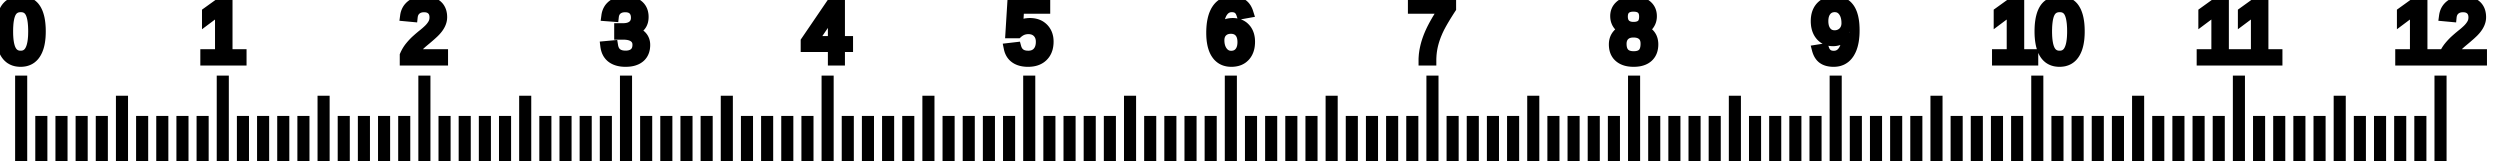 <?xml version="1.0" standalone="no"?>
<!DOCTYPE svg PUBLIC "-//W3C//DTD SVG 1.1//EN" "http://www.w3.org/Graphics/SVG/1.1/DTD/svg11.dtd">
<svg width="124mm" height="8mm" viewBox="-1 -8 124 8" xmlns="http://www.w3.org/2000/svg" version="1.1">
<title>OpenSCAD Model</title>
<path d="
M 20.973,-5.311 L 19.48,-5.311 L 19.485,-5.324 L 19.491,-5.336 L 19.497,-5.349 L 19.503,-5.361
 L 19.51,-5.374 L 19.517,-5.387 L 19.524,-5.4 L 19.531,-5.413 L 19.539,-5.426 L 19.547,-5.438
 L 19.556,-5.451 L 19.564,-5.465 L 19.573,-5.478 L 19.582,-5.491 L 19.592,-5.504 L 19.602,-5.517
 L 19.612,-5.53 L 19.622,-5.544 L 19.633,-5.557 L 19.644,-5.571 L 19.655,-5.584 L 19.667,-5.597
 L 19.679,-5.611 L 19.691,-5.625 L 19.703,-5.638 L 19.716,-5.652 L 19.73,-5.666 L 19.743,-5.681
 L 19.757,-5.695 L 19.771,-5.709 L 19.786,-5.724 L 19.801,-5.739 L 19.817,-5.754 L 19.833,-5.769
 L 19.849,-5.784 L 19.865,-5.799 L 19.882,-5.815 L 19.899,-5.83 L 19.917,-5.846 L 19.935,-5.862
 L 19.953,-5.878 L 19.972,-5.894 L 19.991,-5.91 L 20.011,-5.927 L 20.03,-5.943 L 20.087,-5.99
 L 20.122,-6.02 L 20.157,-6.048 L 20.19,-6.077 L 20.222,-6.104 L 20.254,-6.131 L 20.284,-6.157
 L 20.313,-6.182 L 20.341,-6.207 L 20.368,-6.23 L 20.394,-6.254 L 20.419,-6.276 L 20.443,-6.298
 L 20.466,-6.319 L 20.488,-6.34 L 20.509,-6.359 L 20.529,-6.378 L 20.547,-6.397 L 20.565,-6.414
 L 20.582,-6.431 L 20.598,-6.448 L 20.612,-6.463 L 20.626,-6.478 L 20.639,-6.493 L 20.651,-6.507
 L 20.664,-6.522 L 20.676,-6.536 L 20.688,-6.551 L 20.699,-6.565 L 20.711,-6.58 L 20.722,-6.594
 L 20.732,-6.609 L 20.743,-6.623 L 20.753,-6.638 L 20.763,-6.652 L 20.772,-6.667 L 20.782,-6.681
 L 20.791,-6.696 L 20.799,-6.71 L 20.808,-6.725 L 20.816,-6.739 L 20.824,-6.754 L 20.831,-6.768
 L 20.839,-6.783 L 20.846,-6.797 L 20.853,-6.812 L 20.859,-6.827 L 20.865,-6.841 L 20.871,-6.856
 L 20.877,-6.87 L 20.882,-6.885 L 20.887,-6.899 L 20.892,-6.914 L 20.896,-6.928 L 20.901,-6.943
 L 20.904,-6.958 L 20.908,-6.972 L 20.911,-6.987 L 20.914,-7.001 L 20.917,-7.016 L 20.919,-7.031
 L 20.922,-7.045 L 20.924,-7.06 L 20.925,-7.075 L 20.926,-7.089 L 20.927,-7.104 L 20.928,-7.119
 L 20.928,-7.133 L 20.929,-7.148 L 20.928,-7.181 L 20.927,-7.213 L 20.925,-7.245 L 20.922,-7.276
 L 20.918,-7.306 L 20.913,-7.335 L 20.907,-7.364 L 20.901,-7.393 L 20.893,-7.42 L 20.885,-7.447
 L 20.875,-7.473 L 20.865,-7.499 L 20.854,-7.524 L 20.842,-7.548 L 20.829,-7.572 L 20.816,-7.595
 L 20.801,-7.617 L 20.786,-7.639 L 20.77,-7.66 L 20.753,-7.68 L 20.734,-7.7 L 20.715,-7.719
 L 20.696,-7.737 L 20.675,-7.755 L 20.654,-7.771 L 20.632,-7.787 L 20.609,-7.803 L 20.585,-7.817
 L 20.561,-7.831 L 20.536,-7.844 L 20.51,-7.856 L 20.483,-7.867 L 20.456,-7.878 L 20.428,-7.888
 L 20.399,-7.897 L 20.369,-7.905 L 20.339,-7.912 L 20.308,-7.919 L 20.276,-7.925 L 20.243,-7.93
 L 20.209,-7.934 L 20.175,-7.938 L 20.14,-7.94 L 20.104,-7.942 L 20.068,-7.944 L 20.031,-7.944
 L 19.997,-7.944 L 19.963,-7.942 L 19.93,-7.941 L 19.898,-7.938 L 19.866,-7.934 L 19.835,-7.93
 L 19.804,-7.925 L 19.774,-7.919 L 19.744,-7.913 L 19.715,-7.906 L 19.686,-7.898 L 19.659,-7.889
 L 19.631,-7.879 L 19.604,-7.869 L 19.578,-7.858 L 19.552,-7.846 L 19.526,-7.833 L 19.502,-7.82
 L 19.477,-7.805 L 19.454,-7.79 L 19.43,-7.775 L 19.408,-7.758 L 19.386,-7.741 L 19.364,-7.723
 L 19.344,-7.705 L 19.324,-7.686 L 19.305,-7.666 L 19.287,-7.646 L 19.269,-7.626 L 19.252,-7.604
 L 19.236,-7.583 L 19.221,-7.561 L 19.207,-7.538 L 19.194,-7.515 L 19.181,-7.491 L 19.169,-7.467
 L 19.158,-7.442 L 19.148,-7.417 L 19.138,-7.391 L 19.129,-7.364 L 19.121,-7.338 L 19.114,-7.31
 L 19.108,-7.282 L 19.102,-7.254 L 19.098,-7.225 L 19.094,-7.195 L 19.468,-7.16 L 19.47,-7.18
 L 19.473,-7.199 L 19.477,-7.218 L 19.48,-7.237 L 19.485,-7.255 L 19.49,-7.273 L 19.495,-7.29
 L 19.501,-7.307 L 19.507,-7.324 L 19.514,-7.34 L 19.521,-7.356 L 19.529,-7.371 L 19.537,-7.386
 L 19.546,-7.401 L 19.555,-7.415 L 19.564,-7.429 L 19.574,-7.443 L 19.585,-7.456 L 19.596,-7.469
 L 19.607,-7.481 L 19.619,-7.493 L 19.632,-7.505 L 19.645,-7.516 L 19.658,-7.527 L 19.672,-7.537
 L 19.686,-7.547 L 19.7,-7.556 L 19.715,-7.565 L 19.73,-7.574 L 19.745,-7.582 L 19.76,-7.589
 L 19.776,-7.596 L 19.792,-7.602 L 19.809,-7.608 L 19.826,-7.614 L 19.843,-7.619 L 19.86,-7.624
 L 19.878,-7.628 L 19.896,-7.631 L 19.914,-7.634 L 19.933,-7.637 L 19.952,-7.639 L 19.971,-7.641
 L 19.991,-7.642 L 20.011,-7.643 L 20.031,-7.643 L 20.052,-7.643 L 20.073,-7.642 L 20.093,-7.641
 L 20.113,-7.639 L 20.133,-7.637 L 20.152,-7.634 L 20.17,-7.631 L 20.189,-7.627 L 20.207,-7.623
 L 20.224,-7.618 L 20.241,-7.613 L 20.258,-7.607 L 20.274,-7.601 L 20.29,-7.594 L 20.306,-7.586
 L 20.321,-7.579 L 20.335,-7.57 L 20.349,-7.562 L 20.363,-7.552 L 20.377,-7.542 L 20.39,-7.532
 L 20.402,-7.521 L 20.415,-7.51 L 20.426,-7.498 L 20.438,-7.486 L 20.448,-7.473 L 20.459,-7.46
 L 20.468,-7.447 L 20.477,-7.433 L 20.486,-7.419 L 20.494,-7.404 L 20.502,-7.389 L 20.509,-7.374
 L 20.515,-7.358 L 20.521,-7.342 L 20.527,-7.325 L 20.532,-7.308 L 20.536,-7.291 L 20.54,-7.273
 L 20.543,-7.254 L 20.546,-7.236 L 20.549,-7.217 L 20.55,-7.197 L 20.552,-7.177 L 20.552,-7.157
 L 20.553,-7.136 L 20.552,-7.121 L 20.552,-7.105 L 20.551,-7.09 L 20.55,-7.076 L 20.549,-7.061
 L 20.547,-7.046 L 20.545,-7.032 L 20.543,-7.017 L 20.54,-7.003 L 20.537,-6.989 L 20.534,-6.975
 L 20.531,-6.961 L 20.527,-6.947 L 20.523,-6.934 L 20.518,-6.92 L 20.513,-6.907 L 20.508,-6.894
 L 20.503,-6.881 L 20.497,-6.868 L 20.491,-6.855 L 20.485,-6.843 L 20.479,-6.83 L 20.472,-6.818
 L 20.465,-6.806 L 20.457,-6.794 L 20.45,-6.782 L 20.442,-6.77 L 20.434,-6.758 L 20.427,-6.746
 L 20.418,-6.734 L 20.41,-6.722 L 20.401,-6.71 L 20.393,-6.699 L 20.384,-6.687 L 20.375,-6.675
 L 20.365,-6.664 L 20.356,-6.652 L 20.346,-6.64 L 20.336,-6.629 L 20.326,-6.618 L 20.316,-6.606
 L 20.305,-6.595 L 20.295,-6.584 L 20.284,-6.572 L 20.273,-6.561 L 20.262,-6.55 L 20.25,-6.539
 L 20.239,-6.528 L 20.227,-6.517 L 20.215,-6.506 L 20.204,-6.495 L 20.192,-6.484 L 20.18,-6.473
 L 20.167,-6.462 L 20.155,-6.45 L 20.142,-6.439 L 20.13,-6.428 L 20.117,-6.417 L 20.105,-6.406
 L 20.091,-6.395 L 20.078,-6.384 L 20.065,-6.373 L 20.052,-6.362 L 20.039,-6.351 L 20.025,-6.339
 L 20.011,-6.328 L 19.998,-6.317 L 19.984,-6.306 L 19.97,-6.295 L 19.942,-6.273 L 19.928,-6.261
 L 19.913,-6.25 L 19.899,-6.238 L 19.885,-6.227 L 19.871,-6.215 L 19.857,-6.203 L 19.843,-6.191
 L 19.829,-6.18 L 19.815,-6.168 L 19.801,-6.155 L 19.786,-6.143 L 19.772,-6.131 L 19.758,-6.119
 L 19.744,-6.106 L 19.715,-6.081 L 19.687,-6.056 L 19.658,-6.03 L 19.644,-6.017 L 19.629,-6.004
 L 19.615,-5.991 L 19.601,-5.978 L 19.587,-5.964 L 19.573,-5.951 L 19.559,-5.937 L 19.545,-5.923
 L 19.531,-5.909 L 19.518,-5.895 L 19.504,-5.881 L 19.49,-5.866 L 19.477,-5.852 L 19.463,-5.837
 L 19.45,-5.822 L 19.436,-5.807 L 19.423,-5.792 L 19.409,-5.777 L 19.396,-5.762 L 19.383,-5.746
 L 19.37,-5.731 L 19.357,-5.715 L 19.344,-5.699 L 19.331,-5.683 L 19.318,-5.667 L 19.305,-5.651
 L 19.293,-5.634 L 19.28,-5.617 L 19.268,-5.6 L 19.256,-5.583 L 19.244,-5.566 L 19.233,-5.548
 L 19.221,-5.53 L 19.21,-5.512 L 19.198,-5.494 L 19.187,-5.475 L 19.177,-5.457 L 19.166,-5.438
 L 19.155,-5.419 L 19.145,-5.399 L 19.135,-5.38 L 19.125,-5.36 L 19.115,-5.34 L 19.106,-5.32
 L 19.096,-5.299 L 19.087,-5.279 L 19.078,-5.258 L 19.078,-5 L 20.973,-5 z
M 101.194,-4.937 L 101.236,-4.939 L 101.277,-4.943 L 101.316,-4.948 L 101.355,-4.954 L 101.393,-4.962
 L 101.43,-4.972 L 101.466,-4.983 L 101.501,-4.995 L 101.535,-5.009 L 101.569,-5.024 L 101.601,-5.041
 L 101.633,-5.059 L 101.663,-5.079 L 101.693,-5.1 L 101.722,-5.123 L 101.75,-5.147 L 101.777,-5.172
 L 101.803,-5.199 L 101.828,-5.228 L 101.852,-5.258 L 101.876,-5.289 L 101.898,-5.322 L 101.92,-5.356
 L 101.94,-5.392 L 101.96,-5.429 L 101.978,-5.467 L 101.996,-5.506 L 102.013,-5.547 L 102.029,-5.589
 L 102.043,-5.632 L 102.057,-5.677 L 102.07,-5.723 L 102.082,-5.77 L 102.093,-5.819 L 102.103,-5.869
 L 102.112,-5.92 L 102.12,-5.973 L 102.128,-6.026 L 102.134,-6.082 L 102.139,-6.138 L 102.143,-6.196
 L 102.147,-6.255 L 102.149,-6.315 L 102.151,-6.377 L 102.151,-6.44 L 102.151,-6.504 L 102.149,-6.567
 L 102.147,-6.628 L 102.144,-6.688 L 102.14,-6.747 L 102.135,-6.804 L 102.129,-6.86 L 102.122,-6.914
 L 102.114,-6.967 L 102.105,-7.019 L 102.096,-7.069 L 102.085,-7.118 L 102.074,-7.165 L 102.062,-7.211
 L 102.048,-7.256 L 102.034,-7.299 L 102.019,-7.341 L 102.003,-7.382 L 101.987,-7.421 L 101.969,-7.459
 L 101.95,-7.495 L 101.93,-7.53 L 101.91,-7.564 L 101.889,-7.596 L 101.866,-7.627 L 101.843,-7.657
 L 101.818,-7.685 L 101.793,-7.711 L 101.767,-7.736 L 101.739,-7.76 L 101.711,-7.782 L 101.681,-7.803
 L 101.651,-7.823 L 101.62,-7.841 L 101.587,-7.857 L 101.554,-7.872 L 101.519,-7.886 L 101.484,-7.898
 L 101.447,-7.909 L 101.41,-7.918 L 101.371,-7.926 L 101.332,-7.933 L 101.291,-7.938 L 101.25,-7.941
 L 101.207,-7.943 L 101.164,-7.944 L 101.119,-7.943 L 101.076,-7.941 L 101.033,-7.938 L 100.992,-7.933
 L 100.951,-7.926 L 100.912,-7.918 L 100.873,-7.909 L 100.836,-7.899 L 100.8,-7.886 L 100.765,-7.873
 L 100.73,-7.858 L 100.697,-7.842 L 100.665,-7.824 L 100.634,-7.805 L 100.604,-7.784 L 100.576,-7.762
 L 100.548,-7.739 L 100.521,-7.714 L 100.495,-7.687 L 100.471,-7.66 L 100.447,-7.631 L 100.424,-7.6
 L 100.403,-7.568 L 100.383,-7.535 L 100.363,-7.5 L 100.344,-7.464 L 100.327,-7.426 L 100.31,-7.387
 L 100.294,-7.347 L 100.279,-7.305 L 100.265,-7.261 L 100.252,-7.217 L 100.24,-7.17 L 100.228,-7.123
 L 100.218,-7.074 L 100.208,-7.023 L 100.2,-6.971 L 100.192,-6.918 L 100.185,-6.863 L 100.179,-6.807
 L 100.174,-6.75 L 100.17,-6.69 L 100.167,-6.63 L 100.165,-6.568 L 100.163,-6.505 L 100.163,-6.44
 L 100.163,-6.377 L 100.165,-6.315 L 100.167,-6.254 L 100.17,-6.195 L 100.175,-6.137 L 100.18,-6.08
 L 100.186,-6.025 L 100.193,-5.971 L 100.201,-5.918 L 100.21,-5.867 L 100.219,-5.817 L 100.23,-5.768
 L 100.242,-5.72 L 100.255,-5.674 L 100.268,-5.63 L 100.283,-5.586 L 100.298,-5.544 L 100.314,-5.504
 L 100.332,-5.464 L 100.35,-5.426 L 100.369,-5.389 L 100.389,-5.354 L 100.41,-5.32 L 100.432,-5.287
 L 100.455,-5.256 L 100.479,-5.226 L 100.504,-5.198 L 100.529,-5.171 L 100.556,-5.146 L 100.584,-5.122
 L 100.612,-5.099 L 100.642,-5.078 L 100.672,-5.059 L 100.703,-5.041 L 100.736,-5.024 L 100.769,-5.009
 L 100.803,-4.995 L 100.838,-4.982 L 100.874,-4.972 L 100.911,-4.962 L 100.949,-4.954 L 100.988,-4.948
 L 101.027,-4.943 L 101.068,-4.939 L 101.109,-4.937 L 101.152,-4.936 z
M 101.128,-5.236 L 101.101,-5.237 L 101.074,-5.24 L 101.048,-5.244 L 101.023,-5.249 L 100.998,-5.255
 L 100.974,-5.262 L 100.951,-5.27 L 100.928,-5.279 L 100.906,-5.29 L 100.885,-5.301 L 100.865,-5.314
 L 100.845,-5.328 L 100.825,-5.342 L 100.807,-5.358 L 100.789,-5.375 L 100.771,-5.393 L 100.754,-5.413
 L 100.738,-5.433 L 100.723,-5.454 L 100.708,-5.477 L 100.694,-5.5 L 100.681,-5.525 L 100.668,-5.551
 L 100.656,-5.578 L 100.645,-5.606 L 100.634,-5.636 L 100.623,-5.667 L 100.613,-5.699 L 100.604,-5.733
 L 100.595,-5.767 L 100.587,-5.803 L 100.58,-5.84 L 100.573,-5.879 L 100.566,-5.919 L 100.56,-5.96
 L 100.555,-6.002 L 100.55,-6.046 L 100.546,-6.091 L 100.542,-6.137 L 100.539,-6.184 L 100.536,-6.233
 L 100.535,-6.283 L 100.533,-6.334 L 100.532,-6.386 L 100.532,-6.44 L 100.532,-6.495 L 100.533,-6.549
 L 100.535,-6.602 L 100.536,-6.653 L 100.539,-6.703 L 100.542,-6.751 L 100.546,-6.798 L 100.55,-6.844
 L 100.555,-6.888 L 100.56,-6.931 L 100.566,-6.973 L 100.572,-7.013 L 100.579,-7.052 L 100.586,-7.089
 L 100.595,-7.126 L 100.603,-7.16 L 100.612,-7.194 L 100.622,-7.226 L 100.632,-7.256 L 100.643,-7.286
 L 100.655,-7.313 L 100.666,-7.34 L 100.679,-7.365 L 100.692,-7.389 L 100.706,-7.412 L 100.721,-7.434
 L 100.736,-7.455 L 100.752,-7.474 L 100.769,-7.493 L 100.786,-7.511 L 100.804,-7.527 L 100.823,-7.543
 L 100.843,-7.557 L 100.863,-7.57 L 100.884,-7.582 L 100.906,-7.594 L 100.929,-7.604 L 100.952,-7.613
 L 100.976,-7.621 L 101.001,-7.628 L 101.026,-7.634 L 101.052,-7.638 L 101.079,-7.642 L 101.107,-7.645
 L 101.135,-7.646 L 101.164,-7.647 L 101.192,-7.646 L 101.22,-7.645 L 101.247,-7.642 L 101.273,-7.638
 L 101.298,-7.633 L 101.323,-7.628 L 101.347,-7.62 L 101.37,-7.612 L 101.393,-7.603 L 101.415,-7.593
 L 101.436,-7.582 L 101.457,-7.569 L 101.476,-7.556 L 101.496,-7.541 L 101.514,-7.525 L 101.532,-7.509
 L 101.549,-7.491 L 101.565,-7.472 L 101.581,-7.452 L 101.596,-7.431 L 101.61,-7.409 L 101.623,-7.385
 L 101.636,-7.361 L 101.648,-7.336 L 101.66,-7.309 L 101.671,-7.281 L 101.681,-7.251 L 101.691,-7.22
 L 101.701,-7.188 L 101.71,-7.155 L 101.718,-7.12 L 101.726,-7.084 L 101.733,-7.047 L 101.74,-7.008
 L 101.746,-6.968 L 101.752,-6.927 L 101.757,-6.884 L 101.762,-6.84 L 101.766,-6.795 L 101.769,-6.748
 L 101.772,-6.7 L 101.775,-6.651 L 101.777,-6.6 L 101.778,-6.548 L 101.779,-6.495 L 101.779,-6.44
 L 101.779,-6.387 L 101.778,-6.336 L 101.776,-6.285 L 101.774,-6.236 L 101.772,-6.188 L 101.769,-6.142
 L 101.765,-6.096 L 101.761,-6.052 L 101.756,-6.009 L 101.75,-5.967 L 101.744,-5.926 L 101.738,-5.887
 L 101.731,-5.848 L 101.723,-5.811 L 101.715,-5.775 L 101.706,-5.741 L 101.697,-5.707 L 101.687,-5.675
 L 101.676,-5.644 L 101.665,-5.614 L 101.653,-5.585 L 101.641,-5.557 L 101.628,-5.531 L 101.615,-5.506
 L 101.601,-5.482 L 101.586,-5.459 L 101.571,-5.437 L 101.555,-5.416 L 101.538,-5.397 L 101.521,-5.378
 L 101.503,-5.361 L 101.484,-5.345 L 101.465,-5.33 L 101.445,-5.316 L 101.425,-5.303 L 101.403,-5.291
 L 101.382,-5.28 L 101.359,-5.271 L 101.336,-5.262 L 101.312,-5.255 L 101.288,-5.249 L 101.263,-5.244
 L 101.237,-5.24 L 101.211,-5.237 L 101.184,-5.236 L 101.156,-5.235 z
M 89.993,-4.937 L 90.034,-4.939 L 90.076,-4.943 L 90.116,-4.948 L 90.155,-4.955 L 90.194,-4.963
 L 90.232,-4.973 L 90.268,-4.985 L 90.304,-4.998 L 90.339,-5.012 L 90.374,-5.028 L 90.407,-5.046
 L 90.439,-5.065 L 90.471,-5.086 L 90.502,-5.108 L 90.532,-5.131 L 90.561,-5.157 L 90.589,-5.183
 L 90.616,-5.212 L 90.643,-5.241 L 90.668,-5.273 L 90.693,-5.306 L 90.717,-5.34 L 90.74,-5.376
 L 90.761,-5.413 L 90.782,-5.452 L 90.802,-5.491 L 90.821,-5.533 L 90.839,-5.575 L 90.856,-5.619
 L 90.871,-5.664 L 90.886,-5.71 L 90.9,-5.758 L 90.912,-5.807 L 90.924,-5.857 L 90.935,-5.909
 L 90.945,-5.962 L 90.953,-6.016 L 90.961,-6.072 L 90.967,-6.129 L 90.973,-6.187 L 90.978,-6.247
 L 90.981,-6.307 L 90.984,-6.37 L 90.985,-6.433 L 90.986,-6.498 L 90.985,-6.56 L 90.984,-6.621
 L 90.981,-6.681 L 90.978,-6.739 L 90.974,-6.796 L 90.969,-6.851 L 90.963,-6.905 L 90.956,-6.958
 L 90.948,-7.009 L 90.939,-7.059 L 90.929,-7.107 L 90.919,-7.155 L 90.907,-7.2 L 90.894,-7.245
 L 90.881,-7.288 L 90.867,-7.33 L 90.851,-7.37 L 90.835,-7.409 L 90.818,-7.446 L 90.8,-7.483
 L 90.781,-7.517 L 90.761,-7.551 L 90.74,-7.583 L 90.718,-7.614 L 90.695,-7.643 L 90.671,-7.671
 L 90.647,-7.698 L 90.622,-7.723 L 90.596,-7.747 L 90.569,-7.769 L 90.541,-7.79 L 90.512,-7.81
 L 90.482,-7.829 L 90.451,-7.846 L 90.42,-7.861 L 90.388,-7.876 L 90.355,-7.889 L 90.32,-7.9
 L 90.286,-7.911 L 90.25,-7.919 L 90.213,-7.927 L 90.176,-7.933 L 90.137,-7.938 L 90.098,-7.941
 L 90.058,-7.943 L 90.017,-7.944 L 89.978,-7.944 L 89.94,-7.942 L 89.903,-7.939 L 89.866,-7.936
 L 89.831,-7.931 L 89.796,-7.926 L 89.762,-7.919 L 89.728,-7.912 L 89.695,-7.903 L 89.663,-7.894
 L 89.632,-7.883 L 89.602,-7.872 L 89.572,-7.859 L 89.543,-7.846 L 89.515,-7.831 L 89.487,-7.816
 L 89.46,-7.799 L 89.434,-7.782 L 89.409,-7.763 L 89.385,-7.744 L 89.361,-7.723 L 89.338,-7.702
 L 89.316,-7.679 L 89.294,-7.656 L 89.274,-7.632 L 89.254,-7.607 L 89.236,-7.581 L 89.218,-7.555
 L 89.201,-7.528 L 89.186,-7.5 L 89.171,-7.471 L 89.157,-7.442 L 89.144,-7.412 L 89.132,-7.381
 L 89.121,-7.35 L 89.111,-7.317 L 89.102,-7.284 L 89.094,-7.25 L 89.087,-7.216 L 89.081,-7.181
 L 89.076,-7.144 L 89.071,-7.108 L 89.068,-7.07 L 89.066,-7.032 L 89.064,-6.993 L 89.064,-6.953
 L 89.064,-6.914 L 89.065,-6.876 L 89.068,-6.839 L 89.071,-6.802 L 89.075,-6.766 L 89.079,-6.731
 L 89.085,-6.696 L 89.092,-6.662 L 89.099,-6.629 L 89.107,-6.596 L 89.117,-6.564 L 89.126,-6.533
 L 89.138,-6.502 L 89.149,-6.472 L 89.162,-6.443 L 89.175,-6.414 L 89.19,-6.386 L 89.205,-6.359
 L 89.221,-6.332 L 89.238,-6.306 L 89.256,-6.281 L 89.275,-6.256 L 89.295,-6.232 L 89.315,-6.209
 L 89.336,-6.187 L 89.358,-6.166 L 89.38,-6.146 L 89.403,-6.127 L 89.426,-6.109 L 89.45,-6.092
 L 89.475,-6.076 L 89.5,-6.061 L 89.525,-6.047 L 89.552,-6.034 L 89.579,-6.022 L 89.606,-6.011
 L 89.634,-6.002 L 89.663,-5.993 L 89.692,-5.985 L 89.722,-5.979 L 89.752,-5.973 L 89.783,-5.968
 L 89.815,-5.965 L 89.847,-5.962 L 89.879,-5.961 L 89.913,-5.96 L 89.933,-5.96 L 89.953,-5.961
 L 89.974,-5.962 L 89.994,-5.963 L 90.013,-5.965 L 90.033,-5.967 L 90.053,-5.97 L 90.072,-5.973
 L 90.091,-5.977 L 90.111,-5.981 L 90.129,-5.985 L 90.148,-5.99 L 90.167,-5.995 L 90.186,-6.001
 L 90.204,-6.007 L 90.222,-6.013 L 90.24,-6.02 L 90.258,-6.027 L 90.276,-6.035 L 90.294,-6.043
 L 90.311,-6.052 L 90.328,-6.061 L 90.346,-6.07 L 90.362,-6.08 L 90.379,-6.09 L 90.395,-6.1
 L 90.411,-6.111 L 90.426,-6.122 L 90.441,-6.133 L 90.455,-6.144 L 90.469,-6.156 L 90.482,-6.168
 L 90.495,-6.18 L 90.508,-6.193 L 90.52,-6.205 L 90.531,-6.218 L 90.543,-6.232 L 90.553,-6.245
 L 90.564,-6.259 L 90.573,-6.273 L 90.583,-6.288 L 90.592,-6.303 L 90.6,-6.317 L 90.609,-6.333
 L 90.616,-6.348 L 90.624,-6.364 L 90.623,-6.317 L 90.621,-6.271 L 90.619,-6.226 L 90.616,-6.182
 L 90.612,-6.139 L 90.608,-6.097 L 90.603,-6.056 L 90.598,-6.015 L 90.592,-5.976 L 90.585,-5.938
 L 90.578,-5.9 L 90.57,-5.864 L 90.562,-5.828 L 90.553,-5.794 L 90.543,-5.76 L 90.533,-5.727
 L 90.522,-5.695 L 90.51,-5.665 L 90.498,-5.635 L 90.485,-5.606 L 90.472,-5.578 L 90.457,-5.551
 L 90.443,-5.525 L 90.427,-5.5 L 90.412,-5.476 L 90.395,-5.453 L 90.378,-5.432 L 90.361,-5.411
 L 90.343,-5.392 L 90.324,-5.373 L 90.305,-5.356 L 90.286,-5.34 L 90.266,-5.325 L 90.245,-5.311
 L 90.224,-5.298 L 90.202,-5.287 L 90.18,-5.276 L 90.157,-5.267 L 90.134,-5.258 L 90.11,-5.251
 L 90.085,-5.245 L 90.061,-5.24 L 90.035,-5.236 L 90.009,-5.233 L 89.983,-5.232 L 89.956,-5.231
 L 89.924,-5.232 L 89.893,-5.234 L 89.863,-5.237 L 89.834,-5.242 L 89.805,-5.248 L 89.778,-5.255
 L 89.752,-5.264 L 89.727,-5.274 L 89.703,-5.286 L 89.68,-5.298 L 89.658,-5.313 L 89.637,-5.328
 L 89.617,-5.345 L 89.598,-5.363 L 89.58,-5.383 L 89.563,-5.404 L 89.547,-5.426 L 89.532,-5.45
 L 89.518,-5.475 L 89.505,-5.501 L 89.493,-5.529 L 89.482,-5.558 L 89.472,-5.588 L 89.123,-5.533
 L 89.13,-5.506 L 89.139,-5.48 L 89.147,-5.454 L 89.156,-5.429 L 89.166,-5.404 L 89.176,-5.38
 L 89.186,-5.357 L 89.197,-5.335 L 89.208,-5.313 L 89.22,-5.292 L 89.232,-5.271 L 89.245,-5.252
 L 89.258,-5.232 L 89.271,-5.214 L 89.285,-5.196 L 89.299,-5.179 L 89.314,-5.162 L 89.329,-5.147
 L 89.345,-5.131 L 89.361,-5.117 L 89.377,-5.103 L 89.394,-5.09 L 89.412,-5.077 L 89.43,-5.065
 L 89.448,-5.054 L 89.467,-5.043 L 89.486,-5.032 L 89.506,-5.022 L 89.527,-5.013 L 89.547,-5.004
 L 89.569,-4.996 L 89.591,-4.988 L 89.613,-4.981 L 89.636,-4.974 L 89.659,-4.968 L 89.683,-4.963
 L 89.708,-4.958 L 89.733,-4.953 L 89.758,-4.949 L 89.784,-4.946 L 89.81,-4.943 L 89.837,-4.94
 L 89.865,-4.938 L 89.892,-4.937 L 89.921,-4.936 L 89.95,-4.936 z
M 89.977,-6.248 L 89.955,-6.249 L 89.934,-6.251 L 89.912,-6.254 L 89.892,-6.257 L 89.871,-6.261
 L 89.851,-6.266 L 89.832,-6.271 L 89.813,-6.277 L 89.794,-6.284 L 89.776,-6.291 L 89.758,-6.299
 L 89.74,-6.308 L 89.723,-6.318 L 89.707,-6.328 L 89.69,-6.339 L 89.674,-6.351 L 89.659,-6.364
 L 89.644,-6.377 L 89.629,-6.391 L 89.615,-6.406 L 89.601,-6.421 L 89.588,-6.437 L 89.575,-6.454
 L 89.562,-6.471 L 89.551,-6.489 L 89.539,-6.507 L 89.529,-6.526 L 89.519,-6.545 L 89.509,-6.565
 L 89.5,-6.586 L 89.492,-6.607 L 89.484,-6.628 L 89.477,-6.65 L 89.47,-6.672 L 89.464,-6.695
 L 89.459,-6.719 L 89.454,-6.743 L 89.45,-6.767 L 89.446,-6.792 L 89.443,-6.818 L 89.44,-6.844
 L 89.438,-6.87 L 89.437,-6.897 L 89.436,-6.925 L 89.436,-6.953 L 89.436,-6.98 L 89.437,-7.007
 L 89.438,-7.034 L 89.44,-7.06 L 89.443,-7.085 L 89.446,-7.11 L 89.45,-7.135 L 89.454,-7.159
 L 89.459,-7.182 L 89.464,-7.205 L 89.47,-7.228 L 89.477,-7.25 L 89.484,-7.271 L 89.492,-7.292
 L 89.5,-7.313 L 89.509,-7.333 L 89.519,-7.352 L 89.529,-7.371 L 89.539,-7.39 L 89.551,-7.408
 L 89.562,-7.425 L 89.575,-7.442 L 89.588,-7.459 L 89.601,-7.475 L 89.615,-7.49 L 89.629,-7.505
 L 89.644,-7.519 L 89.659,-7.532 L 89.675,-7.544 L 89.691,-7.556 L 89.707,-7.567 L 89.724,-7.577
 L 89.741,-7.587 L 89.759,-7.596 L 89.777,-7.604 L 89.795,-7.611 L 89.814,-7.618 L 89.834,-7.624
 L 89.853,-7.63 L 89.874,-7.634 L 89.894,-7.638 L 89.915,-7.641 L 89.937,-7.644 L 89.959,-7.646
 L 89.981,-7.647 L 90.004,-7.647 L 90.027,-7.647 L 90.049,-7.645 L 90.071,-7.643 L 90.093,-7.64
 L 90.114,-7.637 L 90.135,-7.632 L 90.156,-7.627 L 90.176,-7.62 L 90.195,-7.613 L 90.215,-7.606
 L 90.233,-7.597 L 90.252,-7.587 L 90.27,-7.577 L 90.287,-7.566 L 90.305,-7.554 L 90.322,-7.541
 L 90.338,-7.527 L 90.354,-7.513 L 90.369,-7.498 L 90.385,-7.481 L 90.399,-7.464 L 90.414,-7.447
 L 90.428,-7.428 L 90.441,-7.409 L 90.454,-7.389 L 90.466,-7.368 L 90.478,-7.348 L 90.489,-7.326
 L 90.5,-7.304 L 90.51,-7.282 L 90.519,-7.259 L 90.528,-7.235 L 90.536,-7.211 L 90.543,-7.186
 L 90.55,-7.161 L 90.557,-7.135 L 90.562,-7.109 L 90.567,-7.082 L 90.572,-7.055 L 90.576,-7.027
 L 90.579,-6.999 L 90.582,-6.97 L 90.584,-6.941 L 90.585,-6.911 L 90.586,-6.88 L 90.587,-6.849
 L 90.587,-6.834 L 90.586,-6.819 L 90.585,-6.804 L 90.584,-6.789 L 90.583,-6.774 L 90.581,-6.76
 L 90.579,-6.745 L 90.577,-6.731 L 90.575,-6.717 L 90.572,-6.703 L 90.569,-6.689 L 90.565,-6.676
 L 90.562,-6.662 L 90.558,-6.649 L 90.553,-6.636 L 90.549,-6.623 L 90.544,-6.61 L 90.539,-6.597
 L 90.533,-6.584 L 90.528,-6.572 L 90.522,-6.559 L 90.515,-6.547 L 90.509,-6.535 L 90.502,-6.523
 L 90.495,-6.512 L 90.487,-6.5 L 90.48,-6.489 L 90.472,-6.478 L 90.464,-6.468 L 90.456,-6.457
 L 90.447,-6.447 L 90.439,-6.437 L 90.43,-6.428 L 90.421,-6.418 L 90.412,-6.409 L 90.402,-6.4
 L 90.392,-6.391 L 90.382,-6.383 L 90.372,-6.374 L 90.362,-6.366 L 90.351,-6.359 L 90.34,-6.351
 L 90.329,-6.344 L 90.318,-6.337 L 90.306,-6.33 L 90.295,-6.323 L 90.283,-6.317 L 90.271,-6.311
 L 90.259,-6.305 L 90.247,-6.299 L 90.234,-6.294 L 90.222,-6.289 L 90.21,-6.284 L 90.197,-6.28
 L 90.185,-6.276 L 90.172,-6.272 L 90.159,-6.268 L 90.147,-6.265 L 90.134,-6.262 L 90.121,-6.259
 L 90.108,-6.257 L 90.094,-6.255 L 90.081,-6.253 L 90.068,-6.252 L 90.054,-6.25 L 90.041,-6.249
 L 90.027,-6.249 L 90.013,-6.248 L 90,-6.248 z
M 30.069,-4.936 L 30.108,-4.938 L 30.147,-4.94 L 30.185,-4.943 L 30.221,-4.946 L 30.258,-4.951
 L 30.293,-4.956 L 30.328,-4.962 L 30.361,-4.969 L 30.394,-4.977 L 30.426,-4.986 L 30.457,-4.995
 L 30.488,-5.006 L 30.517,-5.017 L 30.546,-5.029 L 30.574,-5.041 L 30.602,-5.055 L 30.628,-5.07
 L 30.654,-5.085 L 30.678,-5.101 L 30.702,-5.118 L 30.725,-5.135 L 30.748,-5.154 L 30.769,-5.173
 L 30.79,-5.193 L 30.809,-5.214 L 30.828,-5.236 L 30.845,-5.258 L 30.862,-5.28 L 30.878,-5.304
 L 30.892,-5.328 L 30.906,-5.353 L 30.919,-5.378 L 30.931,-5.405 L 30.942,-5.432 L 30.952,-5.459
 L 30.961,-5.487 L 30.969,-5.516 L 30.976,-5.546 L 30.983,-5.576 L 30.988,-5.607 L 30.992,-5.639
 L 30.995,-5.671 L 30.998,-5.704 L 30.999,-5.738 L 31,-5.772 L 30.999,-5.796 L 30.998,-5.819
 L 30.997,-5.842 L 30.994,-5.865 L 30.991,-5.887 L 30.988,-5.909 L 30.983,-5.931 L 30.978,-5.952
 L 30.972,-5.973 L 30.966,-5.994 L 30.959,-6.014 L 30.951,-6.034 L 30.942,-6.053 L 30.933,-6.072
 L 30.924,-6.091 L 30.913,-6.11 L 30.902,-6.128 L 30.89,-6.145 L 30.878,-6.163 L 30.864,-6.18
 L 30.85,-6.197 L 30.836,-6.213 L 30.821,-6.229 L 30.805,-6.245 L 30.788,-6.26 L 30.771,-6.274
 L 30.754,-6.288 L 30.736,-6.301 L 30.718,-6.314 L 30.698,-6.326 L 30.679,-6.338 L 30.659,-6.349
 L 30.638,-6.359 L 30.617,-6.369 L 30.595,-6.379 L 30.573,-6.388 L 30.55,-6.396 L 30.527,-6.404
 L 30.503,-6.411 L 30.479,-6.418 L 30.453,-6.424 L 30.428,-6.429 L 30.402,-6.434 L 30.375,-6.439
 L 30.348,-6.443 L 30.321,-6.446 L 30.321,-6.454 L 30.346,-6.46 L 30.37,-6.466 L 30.395,-6.472
 L 30.418,-6.479 L 30.441,-6.487 L 30.464,-6.495 L 30.486,-6.503 L 30.508,-6.512 L 30.529,-6.521
 L 30.549,-6.531 L 30.569,-6.541 L 30.588,-6.551 L 30.607,-6.562 L 30.625,-6.573 L 30.643,-6.585
 L 30.661,-6.597 L 30.677,-6.61 L 30.694,-6.623 L 30.709,-6.637 L 30.724,-6.651 L 30.739,-6.665
 L 30.753,-6.68 L 30.767,-6.695 L 30.78,-6.711 L 30.792,-6.727 L 30.804,-6.743 L 30.816,-6.76
 L 30.826,-6.777 L 30.837,-6.795 L 30.846,-6.813 L 30.855,-6.832 L 30.864,-6.851 L 30.871,-6.87
 L 30.879,-6.89 L 30.885,-6.91 L 30.892,-6.93 L 30.897,-6.951 L 30.902,-6.973 L 30.906,-6.994
 L 30.91,-7.017 L 30.913,-7.039 L 30.916,-7.062 L 30.918,-7.085 L 30.919,-7.109 L 30.92,-7.133
 L 30.921,-7.158 L 30.92,-7.19 L 30.919,-7.221 L 30.917,-7.252 L 30.913,-7.282 L 30.909,-7.312
 L 30.904,-7.34 L 30.898,-7.369 L 30.892,-7.396 L 30.884,-7.423 L 30.875,-7.45 L 30.866,-7.475
 L 30.856,-7.5 L 30.844,-7.525 L 30.832,-7.549 L 30.819,-7.572 L 30.805,-7.595 L 30.79,-7.617
 L 30.774,-7.638 L 30.758,-7.659 L 30.74,-7.679 L 30.721,-7.699 L 30.702,-7.718 L 30.682,-7.736
 L 30.66,-7.754 L 30.639,-7.771 L 30.616,-7.787 L 30.593,-7.802 L 30.569,-7.817 L 30.544,-7.83
 L 30.518,-7.843 L 30.492,-7.856 L 30.465,-7.867 L 30.438,-7.878 L 30.409,-7.887 L 30.38,-7.896
 L 30.35,-7.905 L 30.32,-7.912 L 30.289,-7.919 L 30.257,-7.925 L 30.224,-7.93 L 30.191,-7.934
 L 30.156,-7.938 L 30.122,-7.94 L 30.086,-7.942 L 30.05,-7.944 L 30.013,-7.944 L 29.979,-7.944
 L 29.945,-7.942 L 29.912,-7.941 L 29.88,-7.938 L 29.848,-7.935 L 29.817,-7.931 L 29.786,-7.926
 L 29.756,-7.92 L 29.726,-7.914 L 29.697,-7.907 L 29.669,-7.899 L 29.64,-7.89 L 29.613,-7.881
 L 29.586,-7.871 L 29.56,-7.86 L 29.534,-7.849 L 29.508,-7.836 L 29.484,-7.823 L 29.459,-7.81
 L 29.436,-7.795 L 29.412,-7.78 L 29.39,-7.764 L 29.368,-7.747 L 29.346,-7.73 L 29.326,-7.712
 L 29.306,-7.693 L 29.287,-7.674 L 29.268,-7.654 L 29.251,-7.634 L 29.234,-7.613 L 29.218,-7.591
 L 29.203,-7.569 L 29.189,-7.546 L 29.176,-7.523 L 29.163,-7.499 L 29.151,-7.475 L 29.14,-7.45
 L 29.13,-7.424 L 29.12,-7.398 L 29.111,-7.371 L 29.103,-7.344 L 29.096,-7.316 L 29.09,-7.287
 L 29.084,-7.258 L 29.08,-7.228 L 29.076,-7.198 L 29.444,-7.17 L 29.446,-7.189 L 29.449,-7.208
 L 29.452,-7.227 L 29.456,-7.245 L 29.46,-7.263 L 29.465,-7.281 L 29.47,-7.298 L 29.476,-7.314
 L 29.482,-7.331 L 29.488,-7.347 L 29.495,-7.362 L 29.503,-7.377 L 29.511,-7.392 L 29.519,-7.406
 L 29.528,-7.421 L 29.538,-7.434 L 29.547,-7.447 L 29.558,-7.46 L 29.569,-7.473 L 29.58,-7.485
 L 29.592,-7.497 L 29.604,-7.508 L 29.617,-7.519 L 29.63,-7.53 L 29.643,-7.54 L 29.657,-7.549
 L 29.672,-7.558 L 29.686,-7.567 L 29.701,-7.575 L 29.716,-7.583 L 29.732,-7.59 L 29.748,-7.597
 L 29.765,-7.603 L 29.781,-7.609 L 29.798,-7.615 L 29.816,-7.62 L 29.833,-7.624 L 29.851,-7.628
 L 29.87,-7.631 L 29.889,-7.635 L 29.908,-7.637 L 29.927,-7.639 L 29.947,-7.641 L 29.967,-7.642
 L 29.988,-7.643 L 30.009,-7.643 L 30.032,-7.643 L 30.054,-7.642 L 30.076,-7.641 L 30.097,-7.639
 L 30.118,-7.636 L 30.139,-7.633 L 30.158,-7.63 L 30.178,-7.626 L 30.197,-7.621 L 30.215,-7.616
 L 30.233,-7.611 L 30.25,-7.605 L 30.267,-7.598 L 30.284,-7.591 L 30.3,-7.583 L 30.315,-7.575
 L 30.33,-7.566 L 30.345,-7.557 L 30.359,-7.547 L 30.372,-7.536 L 30.385,-7.525 L 30.398,-7.514
 L 30.41,-7.502 L 30.421,-7.49 L 30.432,-7.477 L 30.443,-7.464 L 30.453,-7.45 L 30.462,-7.436
 L 30.471,-7.422 L 30.479,-7.407 L 30.487,-7.392 L 30.495,-7.377 L 30.502,-7.361 L 30.508,-7.345
 L 30.514,-7.328 L 30.519,-7.311 L 30.524,-7.294 L 30.528,-7.276 L 30.532,-7.258 L 30.535,-7.239
 L 30.538,-7.22 L 30.541,-7.201 L 30.542,-7.181 L 30.544,-7.161 L 30.544,-7.141 L 30.545,-7.12
 L 30.544,-7.099 L 30.543,-7.078 L 30.542,-7.058 L 30.54,-7.038 L 30.537,-7.019 L 30.533,-7
 L 30.529,-6.981 L 30.525,-6.963 L 30.519,-6.945 L 30.513,-6.928 L 30.507,-6.911 L 30.5,-6.894
 L 30.492,-6.878 L 30.483,-6.862 L 30.474,-6.847 L 30.464,-6.832 L 30.454,-6.817 L 30.443,-6.803
 L 30.431,-6.789 L 30.419,-6.776 L 30.406,-6.763 L 30.393,-6.75 L 30.379,-6.738 L 30.364,-6.726
 L 30.349,-6.715 L 30.333,-6.704 L 30.317,-6.694 L 30.3,-6.685 L 30.283,-6.675 L 30.266,-6.667
 L 30.247,-6.659 L 30.229,-6.651 L 30.209,-6.644 L 30.19,-6.638 L 30.169,-6.632 L 30.149,-6.626
 L 30.127,-6.621 L 30.106,-6.617 L 30.083,-6.613 L 30.06,-6.609 L 30.037,-6.607 L 30.013,-6.604
 L 29.989,-6.602 L 29.964,-6.601 L 29.939,-6.6 L 29.913,-6.6 L 29.714,-6.6 L 29.714,-6.283
 L 29.921,-6.283 L 29.95,-6.283 L 29.978,-6.282 L 30.006,-6.281 L 30.034,-6.279 L 30.061,-6.277
 L 30.087,-6.274 L 30.112,-6.271 L 30.137,-6.267 L 30.162,-6.263 L 30.185,-6.258 L 30.209,-6.253
 L 30.231,-6.247 L 30.253,-6.241 L 30.274,-6.234 L 30.295,-6.227 L 30.315,-6.219 L 30.335,-6.211
 L 30.354,-6.202 L 30.372,-6.193 L 30.39,-6.183 L 30.407,-6.173 L 30.424,-6.162 L 30.44,-6.151
 L 30.455,-6.139 L 30.47,-6.127 L 30.483,-6.115 L 30.497,-6.102 L 30.509,-6.089 L 30.521,-6.075
 L 30.532,-6.061 L 30.543,-6.047 L 30.553,-6.032 L 30.562,-6.017 L 30.571,-6.001 L 30.578,-5.985
 L 30.586,-5.969 L 30.592,-5.952 L 30.598,-5.935 L 30.603,-5.918 L 30.607,-5.9 L 30.611,-5.881
 L 30.614,-5.863 L 30.617,-5.844 L 30.618,-5.824 L 30.619,-5.804 L 30.62,-5.784 L 30.619,-5.761
 L 30.619,-5.738 L 30.617,-5.716 L 30.615,-5.694 L 30.612,-5.673 L 30.609,-5.652 L 30.605,-5.631
 L 30.601,-5.612 L 30.596,-5.592 L 30.59,-5.574 L 30.584,-5.555 L 30.577,-5.538 L 30.569,-5.52
 L 30.561,-5.504 L 30.552,-5.487 L 30.543,-5.472 L 30.533,-5.457 L 30.523,-5.442 L 30.512,-5.428
 L 30.5,-5.414 L 30.488,-5.401 L 30.475,-5.388 L 30.462,-5.376 L 30.448,-5.364 L 30.433,-5.353
 L 30.419,-5.343 L 30.403,-5.332 L 30.388,-5.323 L 30.372,-5.314 L 30.355,-5.305 L 30.338,-5.297
 L 30.321,-5.29 L 30.303,-5.283 L 30.284,-5.276 L 30.265,-5.27 L 30.246,-5.265 L 30.226,-5.26
 L 30.206,-5.256 L 30.186,-5.252 L 30.165,-5.248 L 30.143,-5.245 L 30.121,-5.243 L 30.099,-5.241
 L 30.076,-5.24 L 30.052,-5.239 L 30.029,-5.239 L 29.982,-5.24 L 29.936,-5.243 L 29.893,-5.248
 L 29.852,-5.254 L 29.812,-5.263 L 29.774,-5.274 L 29.738,-5.286 L 29.703,-5.3 L 29.671,-5.317
 L 29.64,-5.335 L 29.611,-5.355 L 29.584,-5.377 L 29.558,-5.401 L 29.535,-5.427 L 29.513,-5.455
 L 29.493,-5.485 L 29.475,-5.517 L 29.459,-5.55 L 29.445,-5.586 L 29.432,-5.623 L 29.421,-5.662
 L 29.412,-5.704 L 29.405,-5.747 L 29.027,-5.712 L 29.031,-5.679 L 29.037,-5.647 L 29.043,-5.615
 L 29.05,-5.584 L 29.058,-5.554 L 29.067,-5.524 L 29.076,-5.496 L 29.086,-5.468 L 29.097,-5.44
 L 29.109,-5.414 L 29.122,-5.388 L 29.135,-5.362 L 29.149,-5.338 L 29.164,-5.314 L 29.18,-5.291
 L 29.197,-5.269 L 29.214,-5.247 L 29.232,-5.226 L 29.251,-5.206 L 29.271,-5.186 L 29.291,-5.168
 L 29.312,-5.149 L 29.335,-5.132 L 29.358,-5.115 L 29.381,-5.099 L 29.405,-5.084 L 29.43,-5.07
 L 29.456,-5.056 L 29.482,-5.043 L 29.509,-5.031 L 29.536,-5.019 L 29.564,-5.009 L 29.593,-4.999
 L 29.623,-4.989 L 29.653,-4.981 L 29.684,-4.973 L 29.715,-4.966 L 29.747,-4.96 L 29.78,-4.954
 L 29.814,-4.949 L 29.848,-4.945 L 29.883,-4.942 L 29.918,-4.939 L 29.954,-4.937 L 29.991,-4.936
 L 30.029,-4.936 z
M 122.104,-5.311 L 120.611,-5.311 L 120.616,-5.324 L 120.622,-5.336 L 120.628,-5.349 L 120.635,-5.361
 L 120.641,-5.374 L 120.648,-5.387 L 120.655,-5.4 L 120.663,-5.413 L 120.671,-5.426 L 120.679,-5.438
 L 120.687,-5.451 L 120.696,-5.465 L 120.705,-5.478 L 120.714,-5.491 L 120.723,-5.504 L 120.733,-5.517
 L 120.743,-5.53 L 120.754,-5.544 L 120.764,-5.557 L 120.775,-5.571 L 120.787,-5.584 L 120.798,-5.597
 L 120.81,-5.611 L 120.822,-5.625 L 120.835,-5.638 L 120.848,-5.652 L 120.861,-5.666 L 120.875,-5.681
 L 120.889,-5.695 L 120.903,-5.709 L 120.918,-5.724 L 120.933,-5.739 L 120.948,-5.754 L 120.964,-5.769
 L 120.98,-5.784 L 120.997,-5.799 L 121.014,-5.815 L 121.031,-5.83 L 121.048,-5.846 L 121.066,-5.862
 L 121.085,-5.878 L 121.104,-5.894 L 121.123,-5.91 L 121.142,-5.927 L 121.162,-5.943 L 121.218,-5.99
 L 121.254,-6.02 L 121.288,-6.048 L 121.322,-6.077 L 121.354,-6.104 L 121.385,-6.131 L 121.415,-6.157
 L 121.444,-6.182 L 121.472,-6.207 L 121.5,-6.23 L 121.526,-6.254 L 121.551,-6.276 L 121.575,-6.298
 L 121.597,-6.319 L 121.619,-6.34 L 121.64,-6.359 L 121.66,-6.378 L 121.679,-6.397 L 121.697,-6.414
 L 121.713,-6.431 L 121.729,-6.448 L 121.743,-6.463 L 121.757,-6.478 L 121.77,-6.493 L 121.783,-6.507
 L 121.795,-6.522 L 121.807,-6.536 L 121.819,-6.551 L 121.831,-6.565 L 121.842,-6.58 L 121.853,-6.594
 L 121.864,-6.609 L 121.874,-6.623 L 121.884,-6.638 L 121.894,-6.652 L 121.904,-6.667 L 121.913,-6.681
 L 121.922,-6.696 L 121.931,-6.71 L 121.939,-6.725 L 121.947,-6.739 L 121.955,-6.754 L 121.963,-6.768
 L 121.97,-6.783 L 121.977,-6.797 L 121.984,-6.812 L 121.99,-6.827 L 121.997,-6.841 L 122.003,-6.856
 L 122.008,-6.87 L 122.013,-6.885 L 122.018,-6.899 L 122.023,-6.914 L 122.028,-6.928 L 122.032,-6.943
 L 122.036,-6.958 L 122.039,-6.972 L 122.043,-6.987 L 122.046,-7.001 L 122.048,-7.016 L 122.051,-7.031
 L 122.053,-7.045 L 122.055,-7.06 L 122.056,-7.075 L 122.058,-7.089 L 122.059,-7.104 L 122.059,-7.119
 L 122.06,-7.133 L 122.06,-7.148 L 122.06,-7.181 L 122.058,-7.213 L 122.056,-7.245 L 122.053,-7.276
 L 122.049,-7.306 L 122.044,-7.335 L 122.038,-7.364 L 122.032,-7.393 L 122.024,-7.42 L 122.016,-7.447
 L 122.007,-7.473 L 121.997,-7.499 L 121.986,-7.524 L 121.974,-7.548 L 121.961,-7.572 L 121.947,-7.595
 L 121.933,-7.617 L 121.917,-7.639 L 121.901,-7.66 L 121.884,-7.68 L 121.866,-7.7 L 121.847,-7.719
 L 121.827,-7.737 L 121.806,-7.755 L 121.785,-7.771 L 121.763,-7.787 L 121.74,-7.803 L 121.717,-7.817
 L 121.692,-7.831 L 121.667,-7.844 L 121.641,-7.856 L 121.615,-7.867 L 121.587,-7.878 L 121.559,-7.888
 L 121.53,-7.897 L 121.501,-7.905 L 121.47,-7.912 L 121.439,-7.919 L 121.407,-7.925 L 121.374,-7.93
 L 121.341,-7.934 L 121.307,-7.938 L 121.272,-7.94 L 121.236,-7.942 L 121.199,-7.944 L 121.162,-7.944
 L 121.128,-7.944 L 121.095,-7.942 L 121.062,-7.941 L 121.029,-7.938 L 120.997,-7.934 L 120.966,-7.93
 L 120.935,-7.925 L 120.905,-7.919 L 120.876,-7.913 L 120.846,-7.906 L 120.818,-7.898 L 120.79,-7.889
 L 120.762,-7.879 L 120.735,-7.869 L 120.709,-7.858 L 120.683,-7.846 L 120.658,-7.833 L 120.633,-7.82
 L 120.609,-7.805 L 120.585,-7.79 L 120.562,-7.775 L 120.539,-7.758 L 120.517,-7.741 L 120.496,-7.723
 L 120.475,-7.705 L 120.455,-7.686 L 120.436,-7.666 L 120.418,-7.646 L 120.4,-7.626 L 120.384,-7.604
 L 120.368,-7.583 L 120.353,-7.561 L 120.338,-7.538 L 120.325,-7.515 L 120.312,-7.491 L 120.3,-7.467
 L 120.289,-7.442 L 120.279,-7.417 L 120.269,-7.391 L 120.261,-7.364 L 120.253,-7.338 L 120.246,-7.31
 L 120.239,-7.282 L 120.234,-7.254 L 120.229,-7.225 L 120.225,-7.195 L 120.599,-7.16 L 120.601,-7.18
 L 120.604,-7.199 L 120.608,-7.218 L 120.612,-7.237 L 120.616,-7.255 L 120.621,-7.273 L 120.626,-7.29
 L 120.632,-7.307 L 120.638,-7.324 L 120.645,-7.34 L 120.652,-7.356 L 120.66,-7.371 L 120.668,-7.386
 L 120.677,-7.401 L 120.686,-7.415 L 120.696,-7.429 L 120.706,-7.443 L 120.716,-7.456 L 120.727,-7.469
 L 120.739,-7.481 L 120.751,-7.493 L 120.763,-7.505 L 120.776,-7.516 L 120.789,-7.527 L 120.803,-7.537
 L 120.817,-7.547 L 120.831,-7.556 L 120.846,-7.565 L 120.861,-7.574 L 120.876,-7.582 L 120.892,-7.589
 L 120.908,-7.596 L 120.924,-7.602 L 120.94,-7.608 L 120.957,-7.614 L 120.974,-7.619 L 120.991,-7.624
 L 121.009,-7.628 L 121.027,-7.631 L 121.045,-7.634 L 121.064,-7.637 L 121.083,-7.639 L 121.102,-7.641
 L 121.122,-7.642 L 121.142,-7.643 L 121.162,-7.643 L 121.183,-7.643 L 121.204,-7.642 L 121.224,-7.641
 L 121.244,-7.639 L 121.264,-7.637 L 121.283,-7.634 L 121.302,-7.631 L 121.32,-7.627 L 121.338,-7.623
 L 121.355,-7.618 L 121.373,-7.613 L 121.389,-7.607 L 121.406,-7.601 L 121.421,-7.594 L 121.437,-7.586
 L 121.452,-7.579 L 121.467,-7.57 L 121.481,-7.562 L 121.495,-7.552 L 121.508,-7.542 L 121.521,-7.532
 L 121.534,-7.521 L 121.546,-7.51 L 121.558,-7.498 L 121.569,-7.486 L 121.58,-7.473 L 121.59,-7.46
 L 121.599,-7.447 L 121.609,-7.433 L 121.617,-7.419 L 121.625,-7.404 L 121.633,-7.389 L 121.64,-7.374
 L 121.646,-7.358 L 121.652,-7.342 L 121.658,-7.325 L 121.663,-7.308 L 121.667,-7.291 L 121.671,-7.273
 L 121.675,-7.254 L 121.677,-7.236 L 121.68,-7.217 L 121.682,-7.197 L 121.683,-7.177 L 121.684,-7.157
 L 121.684,-7.136 L 121.684,-7.121 L 121.683,-7.105 L 121.683,-7.09 L 121.682,-7.076 L 121.68,-7.061
 L 121.678,-7.046 L 121.676,-7.032 L 121.674,-7.017 L 121.672,-7.003 L 121.669,-6.989 L 121.665,-6.975
 L 121.662,-6.961 L 121.658,-6.947 L 121.654,-6.934 L 121.65,-6.92 L 121.645,-6.907 L 121.64,-6.894
 L 121.634,-6.881 L 121.629,-6.868 L 121.623,-6.855 L 121.616,-6.843 L 121.61,-6.83 L 121.603,-6.818
 L 121.596,-6.806 L 121.589,-6.794 L 121.581,-6.782 L 121.574,-6.77 L 121.566,-6.758 L 121.558,-6.746
 L 121.55,-6.734 L 121.541,-6.722 L 121.533,-6.71 L 121.524,-6.699 L 121.515,-6.687 L 121.506,-6.675
 L 121.497,-6.664 L 121.487,-6.652 L 121.477,-6.64 L 121.467,-6.629 L 121.457,-6.618 L 121.447,-6.606
 L 121.437,-6.595 L 121.426,-6.584 L 121.415,-6.572 L 121.404,-6.561 L 121.393,-6.55 L 121.382,-6.539
 L 121.37,-6.528 L 121.359,-6.517 L 121.347,-6.506 L 121.335,-6.495 L 121.323,-6.484 L 121.311,-6.473
 L 121.299,-6.462 L 121.286,-6.45 L 121.274,-6.439 L 121.261,-6.428 L 121.249,-6.417 L 121.236,-6.406
 L 121.223,-6.395 L 121.21,-6.384 L 121.197,-6.373 L 121.183,-6.362 L 121.17,-6.351 L 121.156,-6.339
 L 121.143,-6.328 L 121.129,-6.317 L 121.115,-6.306 L 121.101,-6.295 L 121.073,-6.273 L 121.059,-6.261
 L 121.045,-6.25 L 121.031,-6.238 L 121.017,-6.227 L 121.003,-6.215 L 120.989,-6.203 L 120.974,-6.191
 L 120.96,-6.18 L 120.946,-6.168 L 120.932,-6.155 L 120.918,-6.143 L 120.904,-6.131 L 120.889,-6.119
 L 120.875,-6.106 L 120.847,-6.081 L 120.818,-6.056 L 120.789,-6.03 L 120.775,-6.017 L 120.761,-6.004
 L 120.747,-5.991 L 120.732,-5.978 L 120.718,-5.964 L 120.704,-5.951 L 120.69,-5.937 L 120.677,-5.923
 L 120.663,-5.909 L 120.649,-5.895 L 120.635,-5.881 L 120.622,-5.866 L 120.608,-5.852 L 120.594,-5.837
 L 120.581,-5.822 L 120.567,-5.807 L 120.554,-5.792 L 120.541,-5.777 L 120.527,-5.762 L 120.514,-5.746
 L 120.501,-5.731 L 120.488,-5.715 L 120.475,-5.699 L 120.462,-5.683 L 120.449,-5.667 L 120.436,-5.651
 L 120.424,-5.634 L 120.412,-5.617 L 120.399,-5.6 L 120.387,-5.583 L 120.375,-5.566 L 120.364,-5.548
 L 120.352,-5.53 L 120.341,-5.512 L 120.33,-5.494 L 120.319,-5.475 L 120.308,-5.457 L 120.297,-5.438
 L 120.287,-5.419 L 120.276,-5.399 L 120.266,-5.38 L 120.256,-5.36 L 120.247,-5.34 L 120.237,-5.32
 L 120.227,-5.299 L 120.218,-5.279 L 120.209,-5.258 L 120.209,-5 L 122.104,-5 z
M 60.113,-4.937 L 60.149,-4.938 L 60.185,-4.941 L 60.22,-4.944 L 60.255,-4.949 L 60.288,-4.954
 L 60.321,-4.961 L 60.354,-4.968 L 60.385,-4.977 L 60.416,-4.986 L 60.446,-4.997 L 60.476,-5.008
 L 60.505,-5.021 L 60.533,-5.035 L 60.56,-5.049 L 60.587,-5.065 L 60.613,-5.081 L 60.638,-5.099
 L 60.663,-5.118 L 60.686,-5.137 L 60.709,-5.158 L 60.732,-5.179 L 60.754,-5.202 L 60.775,-5.225
 L 60.795,-5.25 L 60.814,-5.275 L 60.832,-5.3 L 60.849,-5.327 L 60.865,-5.354 L 60.881,-5.382
 L 60.895,-5.411 L 60.908,-5.44 L 60.921,-5.47 L 60.933,-5.501 L 60.943,-5.532 L 60.953,-5.565
 L 60.962,-5.598 L 60.97,-5.631 L 60.977,-5.666 L 60.983,-5.701 L 60.988,-5.737 L 60.992,-5.774
 L 60.995,-5.811 L 60.998,-5.849 L 60.999,-5.888 L 61,-5.928 L 60.999,-5.965 L 60.998,-6.001
 L 60.996,-6.036 L 60.993,-6.071 L 60.989,-6.105 L 60.984,-6.138 L 60.978,-6.171 L 60.971,-6.203
 L 60.964,-6.234 L 60.956,-6.265 L 60.946,-6.295 L 60.936,-6.324 L 60.925,-6.353 L 60.913,-6.381
 L 60.901,-6.408 L 60.887,-6.435 L 60.872,-6.461 L 60.857,-6.487 L 60.841,-6.511 L 60.824,-6.536
 L 60.805,-6.559 L 60.786,-6.582 L 60.767,-6.604 L 60.746,-6.625 L 60.725,-6.646 L 60.703,-6.665
 L 60.681,-6.684 L 60.658,-6.702 L 60.634,-6.718 L 60.61,-6.734 L 60.585,-6.749 L 60.56,-6.763
 L 60.534,-6.775 L 60.507,-6.787 L 60.48,-6.798 L 60.452,-6.808 L 60.423,-6.817 L 60.394,-6.825
 L 60.364,-6.833 L 60.334,-6.839 L 60.303,-6.844 L 60.271,-6.848 L 60.239,-6.852 L 60.206,-6.854
 L 60.173,-6.856 L 60.139,-6.856 L 60.118,-6.856 L 60.098,-6.855 L 60.078,-6.854 L 60.059,-6.853
 L 60.039,-6.851 L 60.02,-6.849 L 60.001,-6.847 L 59.982,-6.844 L 59.964,-6.841 L 59.945,-6.838
 L 59.927,-6.834 L 59.909,-6.83 L 59.891,-6.825 L 59.873,-6.82 L 59.856,-6.815 L 59.839,-6.809
 L 59.822,-6.803 L 59.805,-6.797 L 59.788,-6.79 L 59.772,-6.783 L 59.755,-6.775 L 59.739,-6.767
 L 59.724,-6.759 L 59.708,-6.75 L 59.693,-6.742 L 59.678,-6.732 L 59.663,-6.723 L 59.649,-6.713
 L 59.635,-6.703 L 59.621,-6.692 L 59.608,-6.682 L 59.595,-6.67 L 59.582,-6.659 L 59.57,-6.647
 L 59.558,-6.635 L 59.546,-6.622 L 59.534,-6.61 L 59.523,-6.596 L 59.512,-6.583 L 59.501,-6.569
 L 59.491,-6.555 L 59.481,-6.54 L 59.471,-6.526 L 59.462,-6.51 L 59.453,-6.495 L 59.444,-6.479
 L 59.444,-6.528 L 59.445,-6.576 L 59.447,-6.623 L 59.449,-6.668 L 59.452,-6.713 L 59.455,-6.757
 L 59.459,-6.8 L 59.464,-6.842 L 59.47,-6.882 L 59.476,-6.922 L 59.483,-6.961 L 59.49,-6.999
 L 59.498,-7.035 L 59.507,-7.071 L 59.516,-7.106 L 59.526,-7.14 L 59.537,-7.172 L 59.548,-7.204
 L 59.56,-7.235 L 59.573,-7.264 L 59.586,-7.293 L 59.6,-7.32 L 59.615,-7.347 L 59.63,-7.373
 L 59.646,-7.397 L 59.662,-7.42 L 59.679,-7.442 L 59.696,-7.463 L 59.714,-7.483 L 59.732,-7.502
 L 59.751,-7.519 L 59.771,-7.536 L 59.791,-7.551 L 59.811,-7.565 L 59.833,-7.578 L 59.854,-7.59
 L 59.876,-7.601 L 59.899,-7.611 L 59.922,-7.619 L 59.946,-7.627 L 59.97,-7.633 L 59.995,-7.638
 L 60.02,-7.642 L 60.046,-7.645 L 60.073,-7.646 L 60.1,-7.647 L 60.131,-7.646 L 60.161,-7.644
 L 60.19,-7.641 L 60.218,-7.636 L 60.245,-7.63 L 60.272,-7.623 L 60.297,-7.615 L 60.321,-7.605
 L 60.345,-7.594 L 60.367,-7.581 L 60.389,-7.567 L 60.409,-7.552 L 60.428,-7.535 L 60.447,-7.518
 L 60.465,-7.499 L 60.481,-7.478 L 60.497,-7.456 L 60.512,-7.433 L 60.525,-7.409 L 60.538,-7.383
 L 60.55,-7.356 L 60.561,-7.328 L 60.571,-7.298 L 60.921,-7.361 L 60.905,-7.411 L 60.888,-7.458
 L 60.868,-7.503 L 60.847,-7.546 L 60.825,-7.587 L 60.8,-7.625 L 60.773,-7.662 L 60.745,-7.696
 L 60.715,-7.728 L 60.683,-7.758 L 60.649,-7.785 L 60.614,-7.811 L 60.577,-7.834 L 60.537,-7.855
 L 60.496,-7.873 L 60.454,-7.89 L 60.409,-7.904 L 60.363,-7.916 L 60.315,-7.926 L 60.264,-7.934
 L 60.213,-7.94 L 60.159,-7.943 L 60.104,-7.944 L 60.061,-7.943 L 60.02,-7.941 L 59.979,-7.937
 L 59.939,-7.932 L 59.9,-7.925 L 59.862,-7.916 L 59.825,-7.906 L 59.789,-7.895 L 59.753,-7.882
 L 59.719,-7.867 L 59.685,-7.851 L 59.652,-7.833 L 59.62,-7.814 L 59.588,-7.793 L 59.558,-7.771
 L 59.529,-7.747 L 59.5,-7.722 L 59.472,-7.695 L 59.445,-7.666 L 59.419,-7.636 L 59.394,-7.605
 L 59.369,-7.572 L 59.346,-7.537 L 59.323,-7.501 L 59.301,-7.464 L 59.281,-7.425 L 59.261,-7.385
 L 59.243,-7.344 L 59.225,-7.301 L 59.208,-7.257 L 59.193,-7.212 L 59.178,-7.165 L 59.165,-7.117
 L 59.152,-7.068 L 59.141,-7.017 L 59.13,-6.965 L 59.12,-6.912 L 59.112,-6.857 L 59.104,-6.801
 L 59.098,-6.744 L 59.092,-6.685 L 59.088,-6.625 L 59.084,-6.564 L 59.082,-6.501 L 59.08,-6.437
 L 59.08,-6.372 L 59.08,-6.312 L 59.082,-6.252 L 59.084,-6.195 L 59.087,-6.138 L 59.092,-6.083
 L 59.097,-6.029 L 59.103,-5.976 L 59.111,-5.924 L 59.119,-5.874 L 59.128,-5.825 L 59.138,-5.777
 L 59.149,-5.731 L 59.161,-5.685 L 59.175,-5.642 L 59.188,-5.599 L 59.204,-5.557 L 59.219,-5.517
 L 59.236,-5.478 L 59.254,-5.441 L 59.273,-5.404 L 59.293,-5.369 L 59.314,-5.336 L 59.336,-5.303
 L 59.358,-5.272 L 59.382,-5.242 L 59.406,-5.213 L 59.432,-5.186 L 59.458,-5.161 L 59.485,-5.136
 L 59.513,-5.114 L 59.541,-5.092 L 59.571,-5.072 L 59.601,-5.053 L 59.633,-5.036 L 59.665,-5.02
 L 59.698,-5.005 L 59.732,-4.992 L 59.767,-4.98 L 59.802,-4.97 L 59.839,-4.961 L 59.876,-4.953
 L 59.914,-4.947 L 59.953,-4.942 L 59.993,-4.939 L 60.034,-4.937 L 60.076,-4.936 z
M 60.041,-5.231 L 60.019,-5.233 L 59.997,-5.235 L 59.976,-5.238 L 59.956,-5.241 L 59.935,-5.246
 L 59.915,-5.251 L 59.896,-5.257 L 59.876,-5.264 L 59.857,-5.272 L 59.839,-5.28 L 59.821,-5.29
 L 59.803,-5.3 L 59.785,-5.311 L 59.768,-5.323 L 59.751,-5.336 L 59.734,-5.349 L 59.718,-5.363
 L 59.703,-5.378 L 59.687,-5.394 L 59.672,-5.411 L 59.657,-5.429 L 59.643,-5.447 L 59.629,-5.466
 L 59.615,-5.485 L 59.603,-5.505 L 59.591,-5.526 L 59.58,-5.547 L 59.569,-5.568 L 59.559,-5.59
 L 59.549,-5.612 L 59.54,-5.635 L 59.532,-5.658 L 59.524,-5.681 L 59.517,-5.706 L 59.511,-5.73
 L 59.505,-5.755 L 59.499,-5.781 L 59.495,-5.807 L 59.491,-5.833 L 59.487,-5.86 L 59.485,-5.887
 L 59.482,-5.915 L 59.481,-5.943 L 59.48,-5.972 L 59.48,-6.001 L 59.48,-6.024 L 59.481,-6.047
 L 59.482,-6.069 L 59.484,-6.091 L 59.487,-6.112 L 59.49,-6.133 L 59.494,-6.153 L 59.499,-6.173
 L 59.504,-6.193 L 59.509,-6.212 L 59.516,-6.231 L 59.522,-6.249 L 59.53,-6.267 L 59.538,-6.284
 L 59.546,-6.301 L 59.556,-6.318 L 59.565,-6.334 L 59.576,-6.349 L 59.587,-6.365 L 59.598,-6.379
 L 59.611,-6.394 L 59.623,-6.408 L 59.637,-6.421 L 59.651,-6.434 L 59.665,-6.446 L 59.68,-6.458
 L 59.695,-6.47 L 59.71,-6.48 L 59.726,-6.49 L 59.742,-6.5 L 59.758,-6.509 L 59.775,-6.517
 L 59.793,-6.525 L 59.81,-6.532 L 59.828,-6.539 L 59.847,-6.545 L 59.865,-6.551 L 59.884,-6.555
 L 59.904,-6.56 L 59.924,-6.564 L 59.944,-6.567 L 59.965,-6.569 L 59.986,-6.571 L 60.007,-6.573
 L 60.029,-6.574 L 60.051,-6.574 L 60.074,-6.574 L 60.097,-6.573 L 60.12,-6.571 L 60.142,-6.569
 L 60.163,-6.566 L 60.184,-6.562 L 60.205,-6.558 L 60.225,-6.553 L 60.245,-6.548 L 60.264,-6.541
 L 60.283,-6.534 L 60.302,-6.527 L 60.32,-6.519 L 60.337,-6.51 L 60.354,-6.5 L 60.371,-6.49
 L 60.387,-6.479 L 60.403,-6.468 L 60.418,-6.456 L 60.433,-6.443 L 60.447,-6.43 L 60.461,-6.416
 L 60.475,-6.401 L 60.488,-6.386 L 60.5,-6.37 L 60.512,-6.354 L 60.523,-6.337 L 60.534,-6.319
 L 60.544,-6.301 L 60.554,-6.283 L 60.563,-6.264 L 60.571,-6.244 L 60.579,-6.224 L 60.586,-6.203
 L 60.593,-6.182 L 60.599,-6.16 L 60.604,-6.138 L 60.609,-6.115 L 60.614,-6.092 L 60.617,-6.068
 L 60.62,-6.043 L 60.623,-6.018 L 60.625,-5.992 L 60.627,-5.966 L 60.627,-5.939 L 60.628,-5.912
 L 60.627,-5.885 L 60.627,-5.858 L 60.625,-5.831 L 60.623,-5.806 L 60.62,-5.78 L 60.617,-5.755
 L 60.614,-5.731 L 60.609,-5.707 L 60.605,-5.684 L 60.599,-5.661 L 60.593,-5.639 L 60.587,-5.617
 L 60.579,-5.596 L 60.572,-5.575 L 60.563,-5.555 L 60.555,-5.535 L 60.545,-5.516 L 60.535,-5.498
 L 60.525,-5.479 L 60.514,-5.462 L 60.502,-5.445 L 60.489,-5.428 L 60.477,-5.412 L 60.463,-5.397
 L 60.45,-5.382 L 60.436,-5.368 L 60.421,-5.355 L 60.406,-5.342 L 60.391,-5.33 L 60.375,-5.319
 L 60.358,-5.308 L 60.342,-5.298 L 60.325,-5.289 L 60.307,-5.28 L 60.289,-5.272 L 60.271,-5.265
 L 60.252,-5.259 L 60.233,-5.253 L 60.213,-5.248 L 60.193,-5.243 L 60.172,-5.24 L 60.151,-5.236
 L 60.13,-5.234 L 60.108,-5.232 L 60.085,-5.231 L 60.063,-5.231 z
M 80.067,-4.936 L 80.107,-4.938 L 80.146,-4.94 L 80.184,-4.943 L 80.221,-4.947 L 80.257,-4.951
 L 80.293,-4.957 L 80.328,-4.963 L 80.362,-4.971 L 80.395,-4.979 L 80.427,-4.988 L 80.459,-4.998
 L 80.489,-5.009 L 80.519,-5.02 L 80.548,-5.033 L 80.576,-5.046 L 80.603,-5.06 L 80.63,-5.075
 L 80.655,-5.091 L 80.68,-5.108 L 80.704,-5.125 L 80.727,-5.144 L 80.75,-5.163 L 80.771,-5.183
 L 80.792,-5.204 L 80.811,-5.226 L 80.83,-5.248 L 80.847,-5.271 L 80.864,-5.294 L 80.88,-5.318
 L 80.894,-5.343 L 80.908,-5.369 L 80.921,-5.395 L 80.933,-5.422 L 80.944,-5.45 L 80.954,-5.478
 L 80.963,-5.507 L 80.971,-5.537 L 80.978,-5.567 L 80.984,-5.598 L 80.99,-5.63 L 80.994,-5.663
 L 80.997,-5.696 L 81,-5.729 L 81.001,-5.764 L 81.002,-5.799 L 81.001,-5.824 L 81.001,-5.849
 L 80.999,-5.873 L 80.997,-5.897 L 80.994,-5.92 L 80.991,-5.944 L 80.987,-5.967 L 80.983,-5.989
 L 80.978,-6.011 L 80.973,-6.033 L 80.967,-6.054 L 80.96,-6.075 L 80.953,-6.096 L 80.945,-6.116
 L 80.937,-6.136 L 80.928,-6.156 L 80.918,-6.175 L 80.908,-6.194 L 80.897,-6.212 L 80.886,-6.23
 L 80.874,-6.248 L 80.862,-6.265 L 80.849,-6.282 L 80.835,-6.299 L 80.821,-6.315 L 80.807,-6.33
 L 80.792,-6.345 L 80.777,-6.359 L 80.761,-6.373 L 80.745,-6.386 L 80.728,-6.399 L 80.711,-6.411
 L 80.693,-6.423 L 80.675,-6.434 L 80.657,-6.444 L 80.638,-6.454 L 80.618,-6.463 L 80.599,-6.472
 L 80.578,-6.48 L 80.557,-6.488 L 80.536,-6.495 L 80.514,-6.502 L 80.492,-6.507 L 80.469,-6.513
 L 80.446,-6.518 L 80.423,-6.522 L 80.423,-6.53 L 80.443,-6.534 L 80.463,-6.539 L 80.483,-6.545
 L 80.502,-6.551 L 80.52,-6.557 L 80.539,-6.564 L 80.557,-6.571 L 80.575,-6.579 L 80.592,-6.588
 L 80.609,-6.597 L 80.626,-6.607 L 80.642,-6.617 L 80.657,-6.627 L 80.673,-6.638 L 80.688,-6.65
 L 80.703,-6.662 L 80.717,-6.675 L 80.731,-6.688 L 80.744,-6.702 L 80.757,-6.716 L 80.77,-6.731
 L 80.783,-6.746 L 80.795,-6.762 L 80.806,-6.778 L 80.817,-6.795 L 80.828,-6.812 L 80.838,-6.829
 L 80.847,-6.846 L 80.856,-6.863 L 80.865,-6.881 L 80.873,-6.899 L 80.88,-6.917 L 80.887,-6.936
 L 80.894,-6.954 L 80.9,-6.973 L 80.905,-6.992 L 80.91,-7.012 L 80.914,-7.031 L 80.918,-7.051
 L 80.921,-7.071 L 80.924,-7.092 L 80.927,-7.112 L 80.928,-7.133 L 80.93,-7.154 L 80.93,-7.175
 L 80.931,-7.197 L 80.93,-7.227 L 80.929,-7.256 L 80.927,-7.284 L 80.923,-7.312 L 80.919,-7.34
 L 80.914,-7.367 L 80.908,-7.393 L 80.901,-7.419 L 80.893,-7.444 L 80.884,-7.469 L 80.875,-7.493
 L 80.864,-7.517 L 80.852,-7.54 L 80.84,-7.563 L 80.826,-7.585 L 80.812,-7.606 L 80.797,-7.627
 L 80.781,-7.648 L 80.763,-7.668 L 80.745,-7.687 L 80.726,-7.706 L 80.707,-7.724 L 80.686,-7.742
 L 80.664,-7.759 L 80.642,-7.776 L 80.619,-7.791 L 80.595,-7.806 L 80.571,-7.82 L 80.546,-7.834
 L 80.52,-7.846 L 80.494,-7.858 L 80.467,-7.869 L 80.439,-7.879 L 80.411,-7.889 L 80.382,-7.898
 L 80.352,-7.906 L 80.322,-7.913 L 80.291,-7.92 L 80.259,-7.925 L 80.227,-7.93 L 80.194,-7.934
 L 80.16,-7.938 L 80.126,-7.941 L 80.091,-7.942 L 80.055,-7.944 L 80.019,-7.944 L 79.983,-7.944
 L 79.948,-7.942 L 79.914,-7.94 L 79.88,-7.938 L 79.847,-7.934 L 79.815,-7.93 L 79.783,-7.925
 L 79.752,-7.919 L 79.722,-7.912 L 79.692,-7.905 L 79.663,-7.897 L 79.634,-7.888 L 79.606,-7.878
 L 79.579,-7.868 L 79.552,-7.856 L 79.526,-7.844 L 79.501,-7.831 L 79.476,-7.818 L 79.452,-7.803
 L 79.428,-7.788 L 79.406,-7.772 L 79.383,-7.756 L 79.362,-7.738 L 79.341,-7.72 L 79.321,-7.701
 L 79.302,-7.682 L 79.284,-7.663 L 79.267,-7.643 L 79.251,-7.622 L 79.235,-7.601 L 79.221,-7.58
 L 79.207,-7.558 L 79.195,-7.535 L 79.183,-7.512 L 79.173,-7.489 L 79.163,-7.465 L 79.154,-7.441
 L 79.146,-7.416 L 79.139,-7.391 L 79.133,-7.365 L 79.128,-7.339 L 79.124,-7.312 L 79.121,-7.285
 L 79.118,-7.258 L 79.117,-7.23 L 79.117,-7.201 L 79.117,-7.179 L 79.118,-7.158 L 79.119,-7.137
 L 79.121,-7.116 L 79.123,-7.096 L 79.126,-7.075 L 79.129,-7.055 L 79.133,-7.036 L 79.137,-7.016
 L 79.142,-6.997 L 79.147,-6.977 L 79.153,-6.959 L 79.16,-6.94 L 79.167,-6.922 L 79.174,-6.903
 L 79.182,-6.886 L 79.19,-6.868 L 79.199,-6.85 L 79.209,-6.833 L 79.219,-6.816 L 79.229,-6.8
 L 79.24,-6.783 L 79.252,-6.767 L 79.264,-6.751 L 79.276,-6.736 L 79.289,-6.721 L 79.302,-6.707
 L 79.315,-6.693 L 79.329,-6.679 L 79.343,-6.666 L 79.358,-6.654 L 79.373,-6.642 L 79.388,-6.631
 L 79.403,-6.62 L 79.419,-6.609 L 79.436,-6.599 L 79.453,-6.59 L 79.47,-6.581 L 79.487,-6.572
 L 79.505,-6.564 L 79.524,-6.556 L 79.542,-6.549 L 79.561,-6.543 L 79.581,-6.537 L 79.6,-6.531
 L 79.621,-6.526 L 79.621,-6.518 L 79.599,-6.514 L 79.578,-6.51 L 79.557,-6.504 L 79.536,-6.499
 L 79.516,-6.492 L 79.496,-6.486 L 79.477,-6.478 L 79.457,-6.47 L 79.439,-6.461 L 79.42,-6.452
 L 79.402,-6.442 L 79.384,-6.432 L 79.367,-6.421 L 79.349,-6.409 L 79.332,-6.397 L 79.316,-6.385
 L 79.3,-6.371 L 79.284,-6.357 L 79.268,-6.343 L 79.253,-6.328 L 79.238,-6.312 L 79.224,-6.296
 L 79.21,-6.279 L 79.196,-6.262 L 79.183,-6.244 L 79.171,-6.226 L 79.159,-6.208 L 79.148,-6.189
 L 79.137,-6.17 L 79.127,-6.151 L 79.118,-6.132 L 79.109,-6.112 L 79.101,-6.091 L 79.093,-6.07
 L 79.086,-6.049 L 79.08,-6.028 L 79.074,-6.006 L 79.069,-5.984 L 79.064,-5.962 L 79.061,-5.939
 L 79.057,-5.916 L 79.055,-5.892 L 79.052,-5.869 L 79.051,-5.844 L 79.05,-5.82 L 79.05,-5.795
 L 79.05,-5.76 L 79.052,-5.725 L 79.054,-5.691 L 79.058,-5.657 L 79.062,-5.625 L 79.067,-5.593
 L 79.074,-5.562 L 79.081,-5.531 L 79.089,-5.501 L 79.099,-5.472 L 79.109,-5.444 L 79.12,-5.416
 L 79.132,-5.389 L 79.146,-5.363 L 79.16,-5.338 L 79.175,-5.313 L 79.191,-5.289 L 79.208,-5.265
 L 79.226,-5.243 L 79.246,-5.221 L 79.266,-5.199 L 79.287,-5.179 L 79.309,-5.159 L 79.332,-5.14
 L 79.355,-5.122 L 79.38,-5.105 L 79.405,-5.088 L 79.431,-5.073 L 79.457,-5.058 L 79.485,-5.044
 L 79.513,-5.031 L 79.542,-5.019 L 79.572,-5.007 L 79.602,-4.997 L 79.633,-4.987 L 79.665,-4.978
 L 79.698,-4.97 L 79.732,-4.963 L 79.766,-4.957 L 79.801,-4.951 L 79.837,-4.947 L 79.873,-4.943
 L 79.91,-4.94 L 79.948,-4.938 L 79.987,-4.936 L 80.027,-4.936 z
M 80.001,-6.664 L 79.979,-6.665 L 79.958,-6.666 L 79.938,-6.668 L 79.918,-6.67 L 79.898,-6.673
 L 79.879,-6.676 L 79.86,-6.68 L 79.841,-6.684 L 79.823,-6.689 L 79.806,-6.694 L 79.789,-6.7
 L 79.772,-6.706 L 79.756,-6.713 L 79.74,-6.72 L 79.725,-6.727 L 79.71,-6.736 L 79.695,-6.744
 L 79.681,-6.753 L 79.668,-6.763 L 79.655,-6.773 L 79.642,-6.784 L 79.63,-6.795 L 79.618,-6.807
 L 79.606,-6.819 L 79.596,-6.831 L 79.585,-6.844 L 79.576,-6.858 L 79.567,-6.872 L 79.558,-6.886
 L 79.55,-6.901 L 79.542,-6.916 L 79.535,-6.932 L 79.528,-6.948 L 79.522,-6.965 L 79.517,-6.982
 L 79.512,-6.999 L 79.507,-7.017 L 79.504,-7.036 L 79.5,-7.055 L 79.497,-7.074 L 79.495,-7.094
 L 79.493,-7.114 L 79.492,-7.134 L 79.491,-7.155 L 79.491,-7.177 L 79.491,-7.198 L 79.492,-7.219
 L 79.493,-7.239 L 79.495,-7.259 L 79.497,-7.279 L 79.5,-7.297 L 79.503,-7.316 L 79.507,-7.334
 L 79.511,-7.351 L 79.516,-7.369 L 79.522,-7.385 L 79.527,-7.401 L 79.534,-7.417 L 79.541,-7.432
 L 79.548,-7.447 L 79.556,-7.461 L 79.564,-7.475 L 79.573,-7.488 L 79.583,-7.501 L 79.593,-7.514
 L 79.603,-7.526 L 79.614,-7.537 L 79.626,-7.548 L 79.638,-7.559 L 79.65,-7.569 L 79.663,-7.578
 L 79.676,-7.587 L 79.69,-7.596 L 79.704,-7.604 L 79.719,-7.612 L 79.734,-7.619 L 79.75,-7.626
 L 79.766,-7.632 L 79.783,-7.638 L 79.8,-7.644 L 79.818,-7.649 L 79.836,-7.653 L 79.854,-7.657
 L 79.873,-7.661 L 79.892,-7.664 L 79.912,-7.666 L 79.933,-7.668 L 79.953,-7.67 L 79.975,-7.671
 L 79.996,-7.672 L 80.019,-7.672 L 80.064,-7.671 L 80.107,-7.668 L 80.148,-7.664 L 80.188,-7.657
 L 80.225,-7.649 L 80.26,-7.638 L 80.293,-7.626 L 80.324,-7.612 L 80.353,-7.596 L 80.381,-7.578
 L 80.406,-7.559 L 80.429,-7.537 L 80.45,-7.514 L 80.469,-7.489 L 80.486,-7.461 L 80.501,-7.432
 L 80.514,-7.402 L 80.525,-7.369 L 80.535,-7.334 L 80.542,-7.298 L 80.547,-7.259 L 80.55,-7.219
 L 80.551,-7.177 L 80.55,-7.154 L 80.55,-7.131 L 80.548,-7.109 L 80.547,-7.087 L 80.544,-7.066
 L 80.541,-7.046 L 80.538,-7.026 L 80.534,-7.007 L 80.53,-6.988 L 80.525,-6.97 L 80.52,-6.952
 L 80.514,-6.935 L 80.507,-6.919 L 80.501,-6.903 L 80.493,-6.887 L 80.485,-6.873 L 80.477,-6.858
 L 80.468,-6.845 L 80.459,-6.832 L 80.449,-6.819 L 80.438,-6.807 L 80.427,-6.796 L 80.416,-6.785
 L 80.404,-6.775 L 80.391,-6.765 L 80.378,-6.755 L 80.365,-6.747 L 80.351,-6.738 L 80.337,-6.73
 L 80.322,-6.723 L 80.307,-6.715 L 80.291,-6.709 L 80.275,-6.703 L 80.258,-6.697 L 80.241,-6.692
 L 80.224,-6.687 L 80.206,-6.683 L 80.187,-6.679 L 80.168,-6.675 L 80.149,-6.672 L 80.129,-6.67
 L 80.109,-6.668 L 80.088,-6.666 L 80.067,-6.665 L 80.045,-6.664 L 80.023,-6.664 z
M 79.979,-5.211 L 79.93,-5.215 L 79.884,-5.22 L 79.839,-5.229 L 79.797,-5.239 L 79.757,-5.252
 L 79.719,-5.267 L 79.684,-5.284 L 79.651,-5.304 L 79.62,-5.326 L 79.592,-5.35 L 79.566,-5.377
 L 79.542,-5.406 L 79.52,-5.437 L 79.501,-5.471 L 79.484,-5.507 L 79.469,-5.545 L 79.456,-5.586
 L 79.446,-5.629 L 79.438,-5.674 L 79.432,-5.722 L 79.429,-5.772 L 79.428,-5.824 L 79.428,-5.847
 L 79.429,-5.869 L 79.43,-5.891 L 79.432,-5.912 L 79.435,-5.933 L 79.438,-5.954 L 79.442,-5.974
 L 79.447,-5.994 L 79.452,-6.013 L 79.457,-6.032 L 79.463,-6.051 L 79.47,-6.069 L 79.478,-6.086
 L 79.486,-6.104 L 79.494,-6.12 L 79.503,-6.137 L 79.513,-6.153 L 79.523,-6.168 L 79.534,-6.183
 L 79.546,-6.198 L 79.558,-6.212 L 79.57,-6.226 L 79.584,-6.239 L 79.597,-6.252 L 79.612,-6.264
 L 79.627,-6.276 L 79.642,-6.287 L 79.658,-6.298 L 79.674,-6.308 L 79.69,-6.317 L 79.707,-6.326
 L 79.725,-6.334 L 79.743,-6.342 L 79.761,-6.349 L 79.78,-6.355 L 79.8,-6.361 L 79.82,-6.367
 L 79.84,-6.372 L 79.861,-6.376 L 79.882,-6.38 L 79.903,-6.383 L 79.926,-6.385 L 79.948,-6.387
 L 79.971,-6.389 L 79.995,-6.39 L 80.019,-6.39 L 80.043,-6.39 L 80.067,-6.389 L 80.091,-6.388
 L 80.114,-6.386 L 80.137,-6.383 L 80.159,-6.38 L 80.181,-6.377 L 80.202,-6.373 L 80.223,-6.368
 L 80.243,-6.363 L 80.263,-6.358 L 80.282,-6.352 L 80.301,-6.345 L 80.319,-6.338 L 80.337,-6.33
 L 80.355,-6.322 L 80.371,-6.313 L 80.388,-6.304 L 80.404,-6.294 L 80.419,-6.283 L 80.434,-6.272
 L 80.449,-6.261 L 80.463,-6.249 L 80.476,-6.237 L 80.489,-6.224 L 80.501,-6.21 L 80.513,-6.196
 L 80.524,-6.182 L 80.535,-6.167 L 80.545,-6.151 L 80.554,-6.135 L 80.563,-6.119 L 80.571,-6.102
 L 80.578,-6.084 L 80.585,-6.066 L 80.592,-6.047 L 80.597,-6.028 L 80.602,-6.009 L 80.607,-5.988
 L 80.611,-5.968 L 80.614,-5.947 L 80.617,-5.925 L 80.619,-5.903 L 80.62,-5.88 L 80.621,-5.857
 L 80.622,-5.833 L 80.621,-5.805 L 80.621,-5.778 L 80.619,-5.751 L 80.617,-5.725 L 80.615,-5.7
 L 80.612,-5.675 L 80.608,-5.651 L 80.604,-5.628 L 80.599,-5.606 L 80.594,-5.584 L 80.588,-5.562
 L 80.582,-5.542 L 80.575,-5.522 L 80.568,-5.503 L 80.559,-5.484 L 80.551,-5.466 L 80.542,-5.449
 L 80.532,-5.432 L 80.522,-5.416 L 80.511,-5.401 L 80.5,-5.386 L 80.488,-5.372 L 80.476,-5.359
 L 80.463,-5.346 L 80.449,-5.334 L 80.435,-5.323 L 80.42,-5.312 L 80.405,-5.301 L 80.389,-5.291
 L 80.373,-5.282 L 80.356,-5.273 L 80.338,-5.265 L 80.32,-5.258 L 80.301,-5.251 L 80.282,-5.244
 L 80.262,-5.238 L 80.241,-5.233 L 80.22,-5.228 L 80.198,-5.224 L 80.176,-5.22 L 80.153,-5.217
 L 80.13,-5.214 L 80.106,-5.213 L 80.082,-5.211 L 80.056,-5.21 L 80.031,-5.21 z
M 0.063,-4.937 L 0.105,-4.939 L 0.145,-4.943 L 0.185,-4.948 L 0.224,-4.954 L 0.262,-4.962
 L 0.299,-4.972 L 0.335,-4.983 L 0.37,-4.995 L 0.404,-5.009 L 0.437,-5.024 L 0.47,-5.041
 L 0.501,-5.059 L 0.532,-5.079 L 0.562,-5.1 L 0.59,-5.123 L 0.618,-5.147 L 0.645,-5.172
 L 0.671,-5.199 L 0.697,-5.228 L 0.721,-5.258 L 0.744,-5.289 L 0.767,-5.322 L 0.788,-5.356
 L 0.809,-5.392 L 0.828,-5.429 L 0.847,-5.467 L 0.865,-5.506 L 0.881,-5.547 L 0.897,-5.589
 L 0.912,-5.632 L 0.926,-5.677 L 0.939,-5.723 L 0.951,-5.77 L 0.962,-5.819 L 0.972,-5.869
 L 0.981,-5.92 L 0.989,-5.973 L 0.996,-6.026 L 1.002,-6.082 L 1.008,-6.138 L 1.012,-6.196
 L 1.015,-6.255 L 1.018,-6.315 L 1.019,-6.377 L 1.02,-6.44 L 1.019,-6.504 L 1.018,-6.567
 L 1.016,-6.628 L 1.012,-6.688 L 1.008,-6.747 L 1.003,-6.804 L 0.997,-6.86 L 0.99,-6.914
 L 0.983,-6.967 L 0.974,-7.019 L 0.965,-7.069 L 0.954,-7.118 L 0.943,-7.165 L 0.93,-7.211
 L 0.917,-7.256 L 0.903,-7.299 L 0.888,-7.341 L 0.872,-7.382 L 0.855,-7.421 L 0.837,-7.459
 L 0.819,-7.495 L 0.799,-7.53 L 0.779,-7.564 L 0.757,-7.596 L 0.735,-7.627 L 0.712,-7.657
 L 0.687,-7.685 L 0.662,-7.711 L 0.635,-7.736 L 0.608,-7.76 L 0.58,-7.782 L 0.55,-7.803
 L 0.52,-7.823 L 0.488,-7.841 L 0.456,-7.857 L 0.422,-7.872 L 0.388,-7.886 L 0.352,-7.898
 L 0.316,-7.909 L 0.279,-7.918 L 0.24,-7.926 L 0.201,-7.933 L 0.16,-7.938 L 0.119,-7.941
 L 0.076,-7.943 L 0.033,-7.944 L -0.012,-7.943 L -0.056,-7.941 L -0.098,-7.938 L -0.14,-7.933
 L -0.18,-7.926 L -0.22,-7.918 L -0.258,-7.909 L -0.295,-7.899 L -0.332,-7.886 L -0.367,-7.873
 L -0.401,-7.858 L -0.434,-7.842 L -0.466,-7.824 L -0.497,-7.805 L -0.527,-7.784 L -0.556,-7.762
 L -0.584,-7.739 L -0.61,-7.714 L -0.636,-7.687 L -0.661,-7.66 L -0.684,-7.631 L -0.707,-7.6
 L -0.728,-7.568 L -0.749,-7.535 L -0.768,-7.5 L -0.787,-7.464 L -0.805,-7.426 L -0.821,-7.387
 L -0.837,-7.347 L -0.852,-7.305 L -0.866,-7.261 L -0.879,-7.217 L -0.892,-7.17 L -0.903,-7.123
 L -0.913,-7.074 L -0.923,-7.023 L -0.932,-6.971 L -0.939,-6.918 L -0.946,-6.863 L -0.952,-6.807
 L -0.957,-6.75 L -0.961,-6.69 L -0.964,-6.63 L -0.967,-6.568 L -0.968,-6.505 L -0.968,-6.44
 L -0.968,-6.377 L -0.966,-6.315 L -0.964,-6.254 L -0.961,-6.195 L -0.957,-6.137 L -0.952,-6.08
 L -0.945,-6.025 L -0.938,-5.971 L -0.931,-5.918 L -0.922,-5.867 L -0.912,-5.817 L -0.901,-5.768
 L -0.889,-5.72 L -0.877,-5.674 L -0.863,-5.63 L -0.849,-5.586 L -0.833,-5.544 L -0.817,-5.504
 L -0.8,-5.464 L -0.782,-5.426 L -0.762,-5.389 L -0.742,-5.354 L -0.721,-5.32 L -0.699,-5.287
 L -0.676,-5.256 L -0.652,-5.226 L -0.628,-5.198 L -0.602,-5.171 L -0.575,-5.146 L -0.548,-5.122
 L -0.519,-5.099 L -0.49,-5.078 L -0.459,-5.059 L -0.428,-5.041 L -0.396,-5.024 L -0.362,-5.009
 L -0.328,-4.995 L -0.293,-4.982 L -0.257,-4.972 L -0.22,-4.962 L -0.182,-4.954 L -0.144,-4.948
 L -0.104,-4.943 L -0.063,-4.939 L -0.022,-4.937 L 0.021,-4.936 z
M -0.003,-5.236 L -0.031,-5.237 L -0.057,-5.24 L -0.083,-5.244 L -0.108,-5.249 L -0.133,-5.255
 L -0.157,-5.262 L -0.18,-5.27 L -0.203,-5.279 L -0.225,-5.29 L -0.246,-5.301 L -0.267,-5.314
 L -0.287,-5.328 L -0.306,-5.342 L -0.325,-5.358 L -0.343,-5.375 L -0.36,-5.393 L -0.377,-5.413
 L -0.393,-5.433 L -0.408,-5.454 L -0.423,-5.477 L -0.437,-5.5 L -0.45,-5.525 L -0.463,-5.551
 L -0.475,-5.578 L -0.487,-5.606 L -0.498,-5.636 L -0.508,-5.667 L -0.518,-5.699 L -0.527,-5.733
 L -0.536,-5.767 L -0.544,-5.803 L -0.552,-5.84 L -0.559,-5.879 L -0.565,-5.919 L -0.571,-5.96
 L -0.577,-6.002 L -0.581,-6.046 L -0.586,-6.091 L -0.589,-6.137 L -0.592,-6.184 L -0.595,-6.233
 L -0.597,-6.283 L -0.598,-6.334 L -0.599,-6.386 L -0.599,-6.44 L -0.599,-6.495 L -0.598,-6.549
 L -0.597,-6.602 L -0.595,-6.653 L -0.592,-6.703 L -0.589,-6.751 L -0.586,-6.798 L -0.582,-6.844
 L -0.577,-6.888 L -0.572,-6.931 L -0.566,-6.973 L -0.559,-7.013 L -0.552,-7.052 L -0.545,-7.089
 L -0.537,-7.126 L -0.528,-7.16 L -0.519,-7.194 L -0.509,-7.226 L -0.499,-7.256 L -0.488,-7.286
 L -0.477,-7.313 L -0.465,-7.34 L -0.452,-7.365 L -0.439,-7.389 L -0.425,-7.412 L -0.411,-7.434
 L -0.395,-7.455 L -0.379,-7.474 L -0.363,-7.493 L -0.345,-7.511 L -0.327,-7.527 L -0.308,-7.543
 L -0.288,-7.557 L -0.268,-7.57 L -0.247,-7.582 L -0.225,-7.594 L -0.203,-7.604 L -0.179,-7.613
 L -0.155,-7.621 L -0.131,-7.628 L -0.105,-7.634 L -0.079,-7.638 L -0.052,-7.642 L -0.025,-7.645
 L 0.004,-7.646 L 0.033,-7.647 L 0.061,-7.646 L 0.088,-7.645 L 0.115,-7.642 L 0.141,-7.638
 L 0.167,-7.633 L 0.192,-7.628 L 0.216,-7.62 L 0.239,-7.612 L 0.262,-7.603 L 0.284,-7.593
 L 0.305,-7.582 L 0.325,-7.569 L 0.345,-7.556 L 0.364,-7.541 L 0.383,-7.525 L 0.4,-7.509
 L 0.417,-7.491 L 0.434,-7.472 L 0.449,-7.452 L 0.464,-7.431 L 0.478,-7.409 L 0.492,-7.385
 L 0.505,-7.361 L 0.517,-7.336 L 0.528,-7.309 L 0.54,-7.281 L 0.55,-7.251 L 0.56,-7.22
 L 0.57,-7.188 L 0.578,-7.155 L 0.587,-7.12 L 0.595,-7.084 L 0.602,-7.047 L 0.609,-7.008
 L 0.615,-6.968 L 0.621,-6.927 L 0.626,-6.884 L 0.63,-6.84 L 0.634,-6.795 L 0.638,-6.748
 L 0.641,-6.7 L 0.643,-6.651 L 0.645,-6.6 L 0.647,-6.548 L 0.647,-6.495 L 0.648,-6.44
 L 0.647,-6.387 L 0.646,-6.336 L 0.645,-6.285 L 0.643,-6.236 L 0.641,-6.188 L 0.637,-6.142
 L 0.634,-6.096 L 0.629,-6.052 L 0.625,-6.009 L 0.619,-5.967 L 0.613,-5.926 L 0.607,-5.887
 L 0.599,-5.848 L 0.592,-5.811 L 0.583,-5.775 L 0.575,-5.741 L 0.565,-5.707 L 0.555,-5.675
 L 0.545,-5.644 L 0.533,-5.614 L 0.522,-5.585 L 0.509,-5.557 L 0.497,-5.531 L 0.483,-5.506
 L 0.469,-5.482 L 0.455,-5.459 L 0.439,-5.437 L 0.423,-5.416 L 0.407,-5.397 L 0.389,-5.378
 L 0.371,-5.361 L 0.353,-5.345 L 0.334,-5.33 L 0.314,-5.316 L 0.293,-5.303 L 0.272,-5.291
 L 0.25,-5.28 L 0.228,-5.271 L 0.205,-5.262 L 0.181,-5.255 L 0.157,-5.249 L 0.131,-5.244
 L 0.106,-5.24 L 0.079,-5.237 L 0.052,-5.236 L 0.025,-5.235 z
M 111.959,-5.311 L 111.263,-5.311 L 111.263,-7.88 L 110.926,-7.88 L 110.249,-7.393 L 110.249,-7.048
 L 110.895,-7.531 L 110.895,-5.311 L 110.166,-5.311 L 110.166,-5 L 111.959,-5 z
M 119.847,-5.311 L 119.151,-5.311 L 119.151,-7.88 L 118.814,-7.88 L 118.137,-7.393 L 118.137,-7.048
 L 118.783,-7.531 L 118.783,-5.311 L 118.054,-5.311 L 118.054,-5 L 119.847,-5 z
M 109.998,-5.311 L 109.302,-5.311 L 109.302,-7.88 L 108.965,-7.88 L 108.288,-7.393 L 108.288,-7.048
 L 108.934,-7.531 L 108.934,-5.311 L 108.205,-5.311 L 108.205,-5 L 109.998,-5 z
M 40.659,-5.672 L 41.061,-5.672 L 41.061,-5.96 L 40.659,-5.96 L 40.659,-7.88 L 40.275,-7.88
 L 38.964,-5.956 L 38.964,-5.672 L 40.313,-5.672 L 40.313,-5 L 40.659,-5 z
M 39.302,-5.96 L 39.334,-6 L 39.444,-6.15 L 40.177,-7.227 L 40.181,-7.234 L 40.187,-7.242
 L 40.192,-7.251 L 40.201,-7.266 L 40.211,-7.283 L 40.218,-7.295 L 40.23,-7.315 L 40.242,-7.337
 L 40.26,-7.369 L 40.28,-7.405 L 40.29,-7.423 L 40.298,-7.438 L 40.304,-7.45 L 40.309,-7.459
 L 40.312,-7.465 L 40.312,-7.467 L 40.313,-7.468 L 40.313,-5.96 z
M 10.979,-5.311 L 10.283,-5.311 L 10.283,-7.88 L 9.946,-7.88 L 9.269,-7.393 L 9.269,-7.048
 L 9.915,-7.531 L 9.915,-5.311 L 9.186,-5.311 L 9.186,-5 L 10.979,-5 z
M 99.847,-5.311 L 99.151,-5.311 L 99.151,-7.88 L 98.814,-7.88 L 98.137,-7.393 L 98.137,-7.048
 L 98.783,-7.531 L 98.783,-5.311 L 98.054,-5.311 L 98.054,-5 L 99.847,-5 z
M 50.034,-4.937 L 50.074,-4.938 L 50.114,-4.941 L 50.152,-4.944 L 50.19,-4.949 L 50.227,-4.954
 L 50.264,-4.961 L 50.299,-4.968 L 50.334,-4.977 L 50.368,-4.986 L 50.401,-4.997 L 50.434,-5.009
 L 50.465,-5.021 L 50.496,-5.035 L 50.526,-5.05 L 50.556,-5.065 L 50.584,-5.082 L 50.612,-5.1
 L 50.639,-5.118 L 50.665,-5.138 L 50.69,-5.159 L 50.715,-5.18 L 50.739,-5.203 L 50.761,-5.227
 L 50.783,-5.251 L 50.804,-5.276 L 50.824,-5.302 L 50.843,-5.329 L 50.861,-5.356 L 50.877,-5.384
 L 50.893,-5.413 L 50.908,-5.443 L 50.922,-5.473 L 50.934,-5.505 L 50.946,-5.537 L 50.957,-5.569
 L 50.967,-5.603 L 50.975,-5.637 L 50.983,-5.672 L 50.989,-5.707 L 50.995,-5.744 L 50.999,-5.781
 L 51.003,-5.819 L 51.006,-5.857 L 51.007,-5.897 L 51.008,-5.937 L 51.007,-5.972 L 51.006,-6.007
 L 51.003,-6.041 L 51,-6.075 L 50.996,-6.108 L 50.991,-6.14 L 50.984,-6.172 L 50.977,-6.203
 L 50.969,-6.234 L 50.96,-6.264 L 50.95,-6.293 L 50.939,-6.322 L 50.928,-6.35 L 50.915,-6.378
 L 50.901,-6.405 L 50.886,-6.431 L 50.87,-6.457 L 50.854,-6.483 L 50.836,-6.508 L 50.818,-6.532
 L 50.798,-6.555 L 50.778,-6.579 L 50.757,-6.601 L 50.734,-6.623 L 50.712,-6.643 L 50.688,-6.663
 L 50.664,-6.682 L 50.639,-6.7 L 50.614,-6.717 L 50.588,-6.733 L 50.561,-6.748 L 50.534,-6.762
 L 50.506,-6.775 L 50.477,-6.787 L 50.448,-6.798 L 50.418,-6.808 L 50.388,-6.817 L 50.356,-6.825
 L 50.325,-6.832 L 50.292,-6.839 L 50.259,-6.844 L 50.225,-6.848 L 50.191,-6.852 L 50.156,-6.854
 L 50.12,-6.856 L 50.084,-6.856 L 50.053,-6.856 L 50.023,-6.855 L 49.993,-6.853 L 49.964,-6.85
 L 49.936,-6.847 L 49.907,-6.844 L 49.879,-6.839 L 49.852,-6.834 L 49.825,-6.828 L 49.798,-6.821
 L 49.772,-6.814 L 49.747,-6.806 L 49.721,-6.798 L 49.697,-6.788 L 49.672,-6.778 L 49.648,-6.767
 L 49.625,-6.756 L 49.602,-6.744 L 49.579,-6.731 L 49.557,-6.718 L 49.535,-6.703 L 49.514,-6.689
 L 49.493,-6.673 L 49.547,-7.569 L 50.841,-7.569 L 50.841,-7.88 L 49.214,-7.88 L 49.119,-6.351
 L 49.476,-6.351 L 49.487,-6.361 L 49.498,-6.37 L 49.509,-6.379 L 49.52,-6.388 L 49.531,-6.397
 L 49.542,-6.405 L 49.554,-6.413 L 49.565,-6.421 L 49.576,-6.429 L 49.587,-6.436 L 49.598,-6.443
 L 49.609,-6.45 L 49.62,-6.457 L 49.632,-6.463 L 49.643,-6.469 L 49.654,-6.475 L 49.665,-6.481
 L 49.676,-6.486 L 49.687,-6.492 L 49.698,-6.497 L 49.709,-6.501 L 49.721,-6.506 L 49.732,-6.51
 L 49.743,-6.514 L 49.754,-6.518 L 49.765,-6.521 L 49.777,-6.525 L 49.788,-6.528 L 49.8,-6.531
 L 49.811,-6.534 L 49.823,-6.537 L 49.835,-6.54 L 49.847,-6.542 L 49.859,-6.544 L 49.871,-6.546
 L 49.883,-6.548 L 49.895,-6.55 L 49.907,-6.551 L 49.919,-6.553 L 49.932,-6.554 L 49.944,-6.555
 L 49.957,-6.556 L 49.969,-6.556 L 49.982,-6.557 L 49.995,-6.557 L 50.008,-6.557 L 50.032,-6.557
 L 50.056,-6.556 L 50.08,-6.554 L 50.103,-6.552 L 50.126,-6.549 L 50.148,-6.545 L 50.17,-6.541
 L 50.192,-6.536 L 50.213,-6.53 L 50.233,-6.524 L 50.253,-6.517 L 50.273,-6.51 L 50.292,-6.501
 L 50.311,-6.493 L 50.329,-6.483 L 50.347,-6.473 L 50.364,-6.462 L 50.382,-6.45 L 50.398,-6.438
 L 50.414,-6.425 L 50.43,-6.412 L 50.445,-6.398 L 50.46,-6.383 L 50.474,-6.368 L 50.488,-6.352
 L 50.501,-6.336 L 50.513,-6.32 L 50.525,-6.303 L 50.536,-6.285 L 50.546,-6.268 L 50.556,-6.25
 L 50.565,-6.231 L 50.574,-6.212 L 50.582,-6.193 L 50.589,-6.173 L 50.596,-6.153 L 50.602,-6.132
 L 50.607,-6.111 L 50.612,-6.09 L 50.616,-6.068 L 50.62,-6.046 L 50.623,-6.023 L 50.625,-6
 L 50.626,-5.977 L 50.627,-5.953 L 50.628,-5.929 L 50.627,-5.901 L 50.626,-5.874 L 50.625,-5.847
 L 50.623,-5.821 L 50.62,-5.795 L 50.616,-5.769 L 50.612,-5.745 L 50.607,-5.72 L 50.602,-5.697
 L 50.596,-5.674 L 50.589,-5.651 L 50.582,-5.629 L 50.574,-5.607 L 50.566,-5.586 L 50.557,-5.566
 L 50.547,-5.545 L 50.536,-5.526 L 50.525,-5.507 L 50.514,-5.489 L 50.501,-5.471 L 50.488,-5.453
 L 50.475,-5.436 L 50.461,-5.42 L 50.446,-5.404 L 50.431,-5.389 L 50.415,-5.375 L 50.399,-5.361
 L 50.382,-5.348 L 50.365,-5.336 L 50.348,-5.325 L 50.33,-5.314 L 50.311,-5.304 L 50.292,-5.294
 L 50.272,-5.285 L 50.252,-5.277 L 50.232,-5.27 L 50.211,-5.263 L 50.189,-5.257 L 50.167,-5.252
 L 50.145,-5.248 L 50.122,-5.244 L 50.098,-5.241 L 50.074,-5.238 L 50.05,-5.236 L 50.025,-5.235
 L 50,-5.235 L 49.959,-5.236 L 49.919,-5.238 L 49.881,-5.242 L 49.844,-5.248 L 49.809,-5.255
 L 49.774,-5.264 L 49.742,-5.274 L 49.71,-5.286 L 49.68,-5.3 L 49.652,-5.315 L 49.624,-5.332
 L 49.599,-5.351 L 49.574,-5.371 L 49.551,-5.392 L 49.529,-5.416 L 49.509,-5.441 L 49.49,-5.467
 L 49.472,-5.495 L 49.456,-5.525 L 49.441,-5.556 L 49.428,-5.589 L 49.415,-5.624 L 49.405,-5.66
 L 49.036,-5.617 L 49.042,-5.588 L 49.048,-5.561 L 49.056,-5.533 L 49.064,-5.507 L 49.072,-5.48
 L 49.082,-5.455 L 49.092,-5.43 L 49.103,-5.406 L 49.114,-5.382 L 49.126,-5.359 L 49.139,-5.336
 L 49.153,-5.314 L 49.167,-5.293 L 49.181,-5.272 L 49.197,-5.252 L 49.213,-5.232 L 49.23,-5.213
 L 49.248,-5.194 L 49.266,-5.177 L 49.285,-5.159 L 49.304,-5.143 L 49.325,-5.127 L 49.346,-5.111
 L 49.367,-5.096 L 49.39,-5.082 L 49.413,-5.068 L 49.436,-5.055 L 49.46,-5.043 L 49.485,-5.032
 L 49.51,-5.021 L 49.535,-5.01 L 49.562,-5.001 L 49.589,-4.992 L 49.616,-4.984 L 49.645,-4.976
 L 49.673,-4.969 L 49.703,-4.963 L 49.733,-4.957 L 49.763,-4.952 L 49.794,-4.948 L 49.826,-4.944
 L 49.858,-4.941 L 49.891,-4.939 L 49.924,-4.937 L 49.958,-4.936 L 49.993,-4.936 z
M 69.992,-5.035 L 69.992,-5.069 L 69.993,-5.104 L 69.994,-5.138 L 69.996,-5.172 L 69.998,-5.206
 L 70,-5.24 L 70.002,-5.274 L 70.005,-5.308 L 70.009,-5.342 L 70.012,-5.375 L 70.016,-5.409
 L 70.02,-5.442 L 70.025,-5.476 L 70.03,-5.509 L 70.035,-5.542 L 70.041,-5.575 L 70.047,-5.608
 L 70.053,-5.641 L 70.06,-5.673 L 70.067,-5.706 L 70.074,-5.739 L 70.082,-5.771 L 70.09,-5.803
 L 70.098,-5.836 L 70.107,-5.868 L 70.116,-5.901 L 70.125,-5.933 L 70.135,-5.966 L 70.145,-5.998
 L 70.156,-6.031 L 70.166,-6.064 L 70.178,-6.096 L 70.189,-6.129 L 70.201,-6.162 L 70.213,-6.195
 L 70.225,-6.228 L 70.238,-6.26 L 70.251,-6.293 L 70.265,-6.326 L 70.279,-6.359 L 70.293,-6.392
 L 70.307,-6.426 L 70.322,-6.459 L 70.337,-6.492 L 70.353,-6.525 L 70.369,-6.559 L 70.386,-6.594
 L 70.404,-6.63 L 70.423,-6.667 L 70.444,-6.705 L 70.465,-6.745 L 70.487,-6.785 L 70.51,-6.827
 L 70.534,-6.869 L 70.559,-6.913 L 70.585,-6.958 L 70.612,-7.004 L 70.64,-7.051 L 70.669,-7.099
 L 70.698,-7.149 L 70.729,-7.199 L 70.761,-7.251 L 70.794,-7.303 L 70.828,-7.357 L 70.862,-7.412
 L 70.898,-7.468 L 70.935,-7.525 L 70.973,-7.583 L 70.973,-7.88 L 69.082,-7.88 L 69.082,-7.569
 L 70.62,-7.569 L 70.573,-7.5 L 70.527,-7.432 L 70.483,-7.364 L 70.439,-7.298 L 70.397,-7.232
 L 70.356,-7.166 L 70.317,-7.102 L 70.278,-7.038 L 70.241,-6.974 L 70.205,-6.912 L 70.17,-6.85
 L 70.136,-6.789 L 70.103,-6.728 L 70.072,-6.668 L 70.041,-6.609 L 70.012,-6.551 L 69.984,-6.493
 L 69.958,-6.436 L 69.932,-6.38 L 69.908,-6.325 L 69.885,-6.27 L 69.862,-6.215 L 69.842,-6.162
 L 69.822,-6.109 L 69.803,-6.056 L 69.785,-6.004 L 69.768,-5.952 L 69.752,-5.9 L 69.736,-5.848
 L 69.722,-5.796 L 69.708,-5.745 L 69.696,-5.693 L 69.684,-5.643 L 69.673,-5.592 L 69.663,-5.541
 L 69.653,-5.491 L 69.645,-5.441 L 69.638,-5.391 L 69.631,-5.341 L 69.625,-5.292 L 69.621,-5.243
 L 69.617,-5.194 L 69.614,-5.145 L 69.611,-5.096 L 69.61,-5.048 L 69.61,-5 L 69.992,-5
 z
M 120.1,-4 L 120,-4 L 120,-0 L 120.1,-0 z
M 10.1,-4 L 10,-4 L 10,-0 L 10.1,-0 z
M 20.1,-4 L 20,-4 L 20,-0 L 20.1,-0 z
M 30.1,-4 L 30,-4 L 30,-0 L 30.1,-0 z
M 40.1,-4 L 40,-4 L 40,-0 L 40.1,-0 z
M 50.1,-4 L 50,-4 L 50,-0 L 50.1,-0 z
M 0.1,-4 L 0,-4 L 0,-0 L 0.1,-0 z
M 70.1,-4 L 70,-4 L 70,-0 L 70.1,-0 z
M 80.1,-4 L 80,-4 L 80,-0 L 80.1,-0 z
M 90.1,-4 L 90,-4 L 90,-0 L 90.1,-0 z
M 100.1,-4 L 100,-4 L 100,-0 L 100.1,-0 z
M 110.1,-4 L 110,-4 L 110,-0 L 110.1,-0 z
M 60.1,-4 L 60,-4 L 60,-0 L 60.1,-0 z
M 35.1,-3 L 35,-3 L 35,-0 L 35.1,-0 z
M 15.1,-3 L 15,-3 L 15,-0 L 15.1,-0 z
M 95.1,-3 L 95,-3 L 95,-0 L 95.1,-0 z
M 65.1,-3 L 65,-3 L 65,-0 L 65.1,-0 z
M 115.1,-3 L 115,-3 L 115,-0 L 115.1,-0 z
M 75.1,-3 L 75,-3 L 75,-0 L 75.1,-0 z
M 5.1,-3 L 5,-3 L 5,-0 L 5.1,-0 z
M 25.1,-3 L 25,-3 L 25,-0 L 25.1,-0 z
M 85.1,-3 L 85,-3 L 85,-0 L 85.1,-0 z
M 105.1,-3 L 105,-3 L 105,-0 L 105.1,-0 z
M 55.1,-3 L 55,-3 L 55,-0 L 55.1,-0 z
M 45.1,-3 L 45,-3 L 45,-0 L 45.1,-0 z
M 23.1,-2 L 23,-2 L 23,-0 L 23.1,-0 z
M 56.1,-2 L 56,-2 L 56,-0 L 56.1,-0 z
M 22.1,-2 L 22,-2 L 22,-0 L 22.1,-0 z
M 21.1,-2 L 21,-2 L 21,-0 L 21.1,-0 z
M 11.1,-2 L 11,-2 L 11,-0 L 11.1,-0 z
M 19.1,-2 L 19,-2 L 19,-0 L 19.1,-0 z
M 18.1,-2 L 18,-2 L 18,-0 L 18.1,-0 z
M 17.1,-2 L 17,-2 L 17,-0 L 17.1,-0 z
M 16.1,-2 L 16,-2 L 16,-0 L 16.1,-0 z
M 14.1,-2 L 14,-2 L 14,-0 L 14.1,-0 z
M 13.1,-2 L 13,-2 L 13,-0 L 13.1,-0 z
M 39.1,-2 L 39,-2 L 39,-0 L 39.1,-0 z
M 24.1,-2 L 24,-2 L 24,-0 L 24.1,-0 z
M 26.1,-2 L 26,-2 L 26,-0 L 26.1,-0 z
M 42.1,-2 L 42,-2 L 42,-0 L 42.1,-0 z
M 28.1,-2 L 28,-2 L 28,-0 L 28.1,-0 z
M 29.1,-2 L 29,-2 L 29,-0 L 29.1,-0 z
M 31.1,-2 L 31,-2 L 31,-0 L 31.1,-0 z
M 32.1,-2 L 32,-2 L 32,-0 L 32.1,-0 z
M 33.1,-2 L 33,-2 L 33,-0 L 33.1,-0 z
M 34.1,-2 L 34,-2 L 34,-0 L 34.1,-0 z
M 36.1,-2 L 36,-2 L 36,-0 L 36.1,-0 z
M 37.1,-2 L 37,-2 L 37,-0 L 37.1,-0 z
M 38.1,-2 L 38,-2 L 38,-0 L 38.1,-0 z
M 6.1,-2 L 6,-2 L 6,-0 L 6.1,-0 z
M 43.1,-2 L 43,-2 L 43,-0 L 43.1,-0 z
M 44.1,-2 L 44,-2 L 44,-0 L 44.1,-0 z
M 46.1,-2 L 46,-2 L 46,-0 L 46.1,-0 z
M 47.1,-2 L 47,-2 L 47,-0 L 47.1,-0 z
M 48.1,-2 L 48,-2 L 48,-0 L 48.1,-0 z
M 49.1,-2 L 49,-2 L 49,-0 L 49.1,-0 z
M 8.1,-2 L 8,-2 L 8,-0 L 8.1,-0 z
M 51.1,-2 L 51,-2 L 51,-0 L 51.1,-0 z
M 52.1,-2 L 52,-2 L 52,-0 L 52.1,-0 z
M 53.1,-2 L 53,-2 L 53,-0 L 53.1,-0 z
M 54.1,-2 L 54,-2 L 54,-0 L 54.1,-0 z
M 69.1,-2 L 69,-2 L 69,-0 L 69.1,-0 z
M 57.1,-2 L 57,-2 L 57,-0 L 57.1,-0 z
M 58.1,-2 L 58,-2 L 58,-0 L 58.1,-0 z
M 59.1,-2 L 59,-2 L 59,-0 L 59.1,-0 z
M 7.1,-2 L 7,-2 L 7,-0 L 7.1,-0 z
M 61.1,-2 L 61,-2 L 61,-0 L 61.1,-0 z
M 62.1,-2 L 62,-2 L 62,-0 L 62.1,-0 z
M 63.1,-2 L 63,-2 L 63,-0 L 63.1,-0 z
M 64.1,-2 L 64,-2 L 64,-0 L 64.1,-0 z
M 12.1,-2 L 12,-2 L 12,-0 L 12.1,-0 z
M 67.1,-2 L 67,-2 L 67,-0 L 67.1,-0 z
M 68.1,-2 L 68,-2 L 68,-0 L 68.1,-0 z
M 81.1,-2 L 81,-2 L 81,-0 L 81.1,-0 z
M 119.1,-2 L 119,-2 L 119,-0 L 119.1,-0 z
M 1.1,-2 L 1,-2 L 1,-0 L 1.1,-0 z
M 107.1,-2 L 107,-2 L 107,-0 L 107.1,-0 z
M 71.1,-2 L 71,-2 L 71,-0 L 71.1,-0 z
M 72.1,-2 L 72,-2 L 72,-0 L 72.1,-0 z
M 73.1,-2 L 73,-2 L 73,-0 L 73.1,-0 z
M 74.1,-2 L 74,-2 L 74,-0 L 74.1,-0 z
M 76.1,-2 L 76,-2 L 76,-0 L 76.1,-0 z
M 77.1,-2 L 77,-2 L 77,-0 L 77.1,-0 z
M 78.1,-2 L 78,-2 L 78,-0 L 78.1,-0 z
M 79.1,-2 L 79,-2 L 79,-0 L 79.1,-0 z
M 118.1,-2 L 118,-2 L 118,-0 L 118.1,-0 z
M 96.1,-2 L 96,-2 L 96,-0 L 96.1,-0 z
M 83.1,-2 L 83,-2 L 83,-0 L 83.1,-0 z
M 84.1,-2 L 84,-2 L 84,-0 L 84.1,-0 z
M 82.1,-2 L 82,-2 L 82,-0 L 82.1,-0 z
M 92.1,-2 L 92,-2 L 92,-0 L 92.1,-0 z
M 91.1,-2 L 91,-2 L 91,-0 L 91.1,-0 z
M 86.1,-2 L 86,-2 L 86,-0 L 86.1,-0 z
M 87.1,-2 L 87,-2 L 87,-0 L 87.1,-0 z
M 88.1,-2 L 88,-2 L 88,-0 L 88.1,-0 z
M 89.1,-2 L 89,-2 L 89,-0 L 89.1,-0 z
M 4.1,-2 L 4,-2 L 4,-0 L 4.1,-0 z
M 104.1,-2 L 104,-2 L 104,-0 L 104.1,-0 z
M 41.1,-2 L 41,-2 L 41,-0 L 41.1,-0 z
M 27.1,-2 L 27,-2 L 27,-0 L 27.1,-0 z
M 94.1,-2 L 94,-2 L 94,-0 L 94.1,-0 z
M 66.1,-2 L 66,-2 L 66,-0 L 66.1,-0 z
M 97.1,-2 L 97,-2 L 97,-0 L 97.1,-0 z
M 98.1,-2 L 98,-2 L 98,-0 L 98.1,-0 z
M 99.1,-2 L 99,-2 L 99,-0 L 99.1,-0 z
M 3.1,-2 L 3,-2 L 3,-0 L 3.1,-0 z
M 101.1,-2 L 101,-2 L 101,-0 L 101.1,-0 z
M 102.1,-2 L 102,-2 L 102,-0 L 102.1,-0 z
M 103.1,-2 L 103,-2 L 103,-0 L 103.1,-0 z
M 9.1,-2 L 9,-2 L 9,-0 L 9.1,-0 z
M 106.1,-2 L 106,-2 L 106,-0 L 106.1,-0 z
M 93.1,-2 L 93,-2 L 93,-0 L 93.1,-0 z
M 108.1,-2 L 108,-2 L 108,-0 L 108.1,-0 z
M 109.1,-2 L 109,-2 L 109,-0 L 109.1,-0 z
M 2.1,-2 L 2,-2 L 2,-0 L 2.1,-0 z
M 111.1,-2 L 111,-2 L 111,-0 L 111.1,-0 z
M 112.1,-2 L 112,-2 L 112,-0 L 112.1,-0 z
M 113.1,-2 L 113,-2 L 113,-0 L 113.1,-0 z
M 114.1,-2 L 114,-2 L 114,-0 L 114.1,-0 z
M 116.1,-2 L 116,-2 L 116,-0 L 116.1,-0 z
M 117.1,-2 L 117,-2 L 117,-0 L 117.1,-0 z
" stroke="black" fill="lightgray" stroke-width="0.5"/>
</svg>
